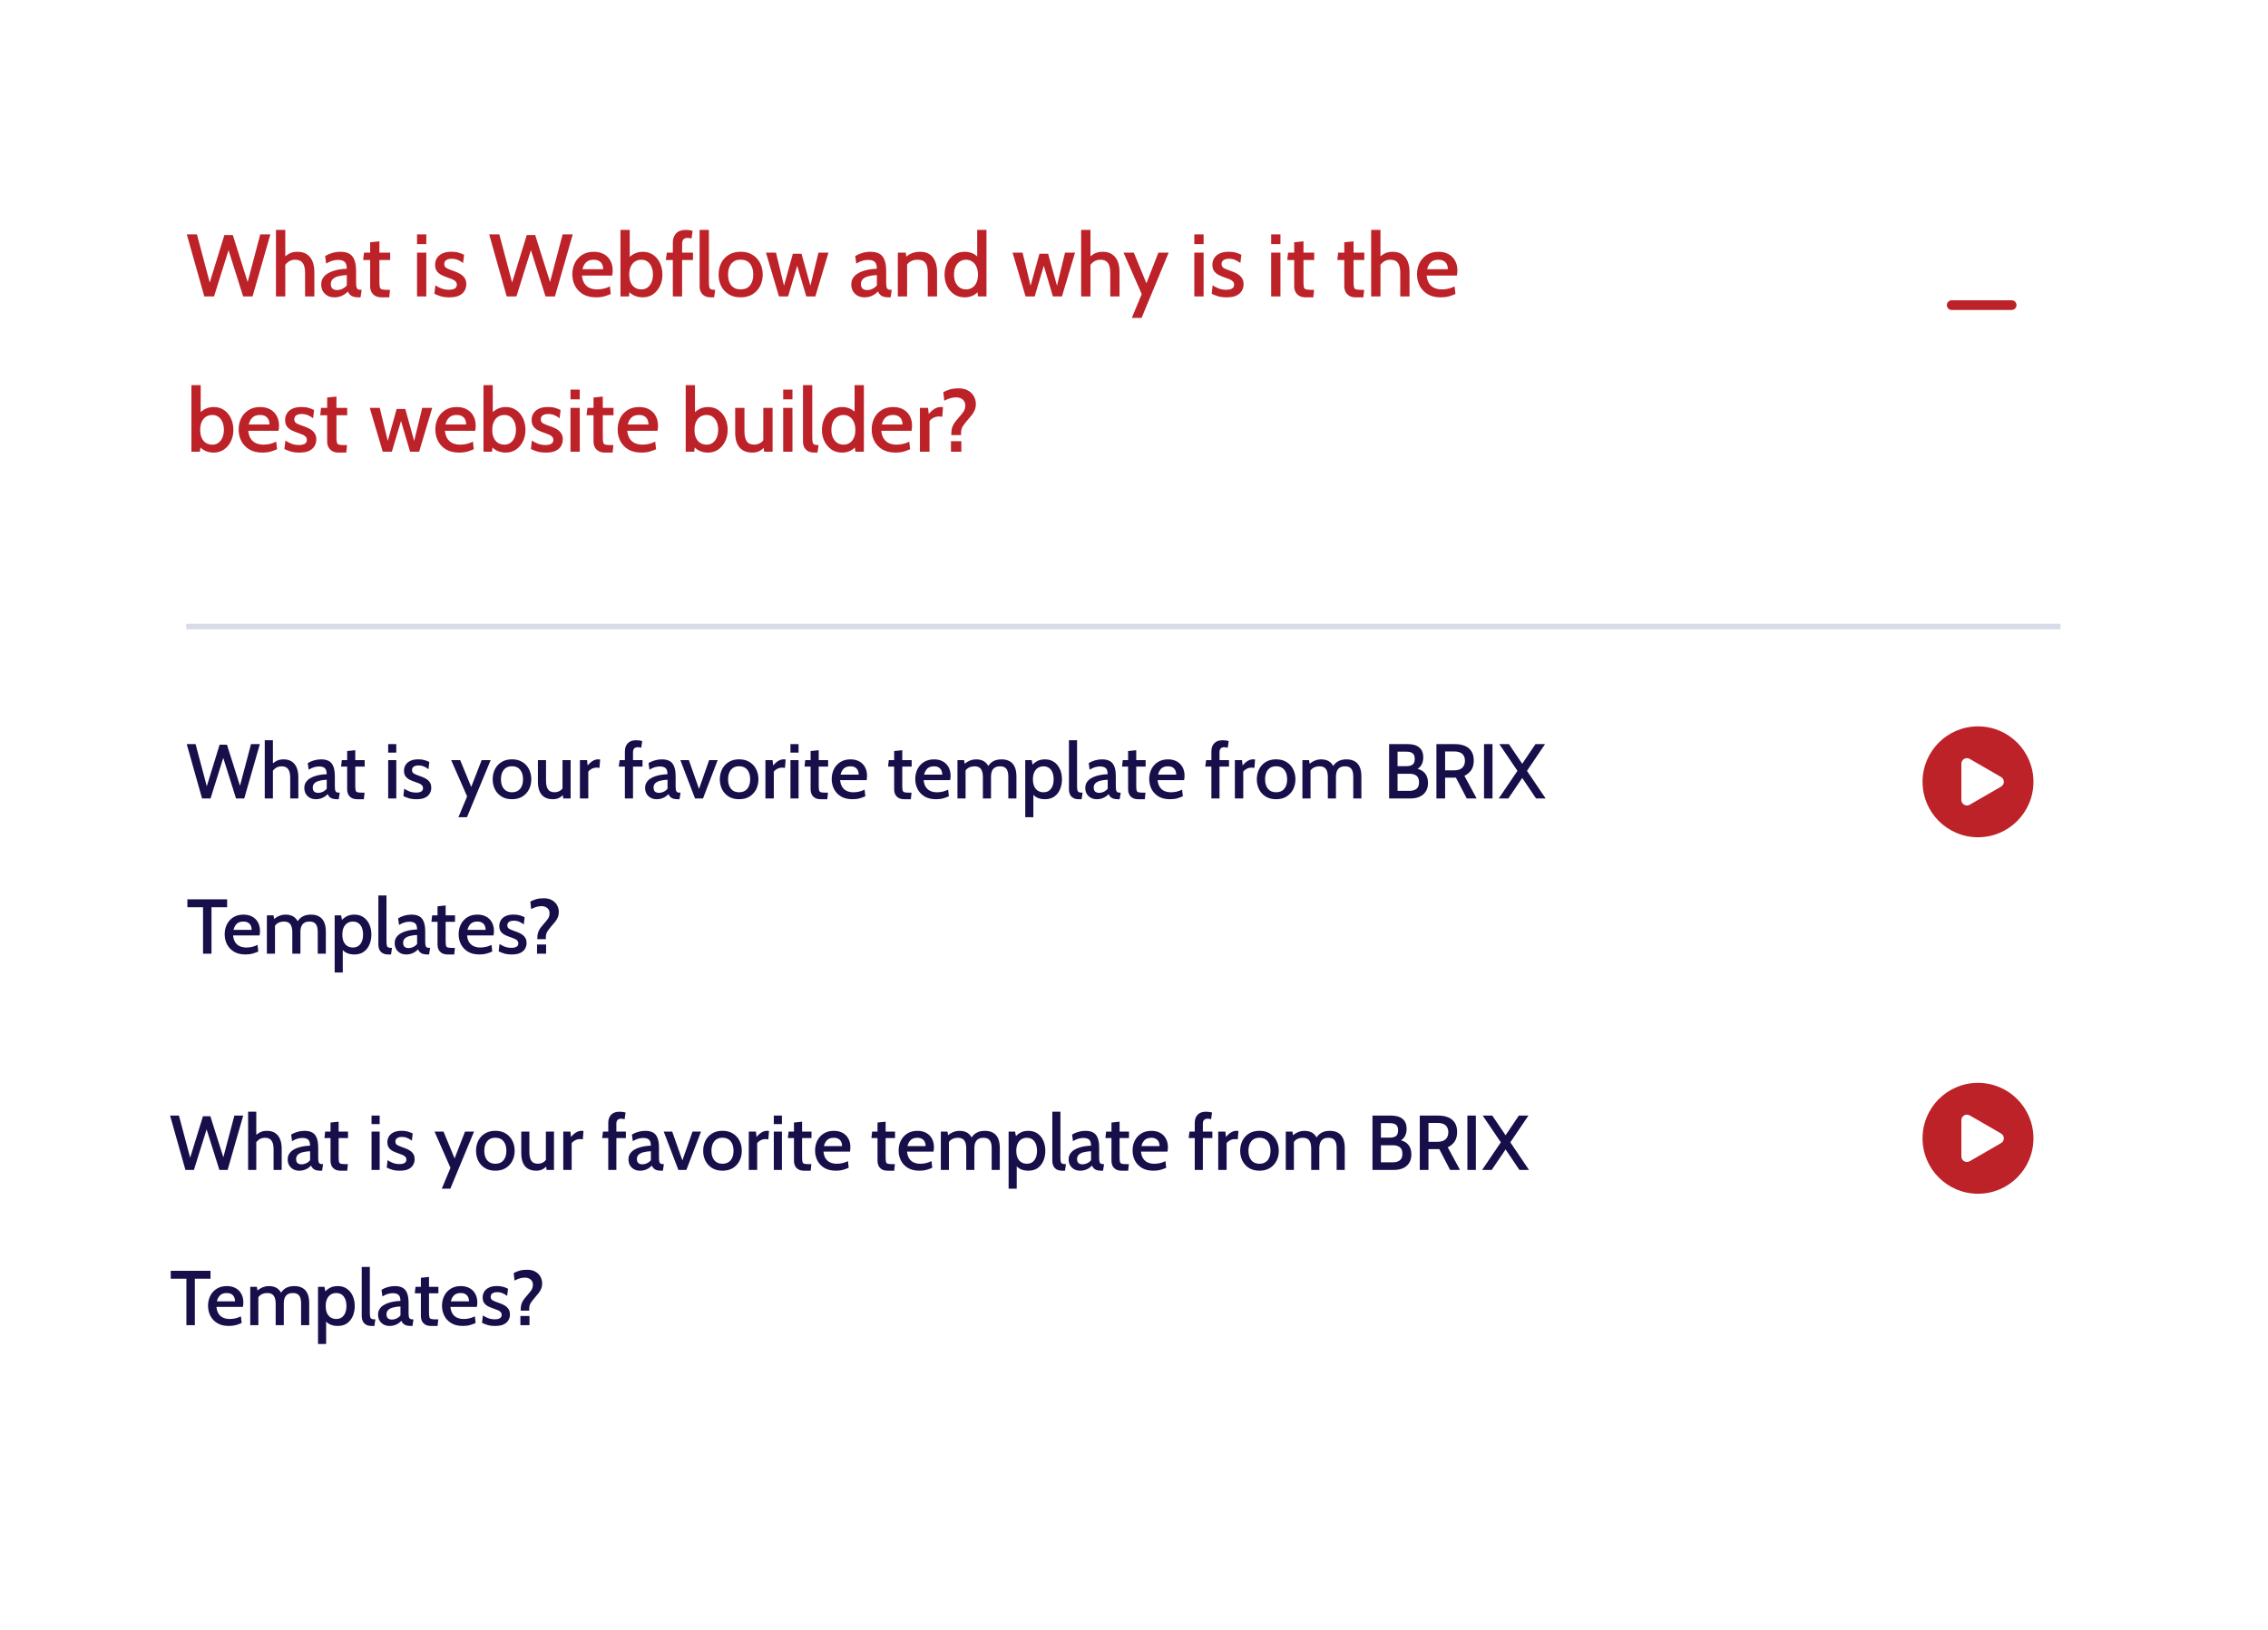 <svg width="409" height="294" viewBox="0 0 409 294" fill="none" xmlns="http://www.w3.org/2000/svg">
<g filter="url(#filter0_d_144_1085)">
<path d="M16.582 18.009C16.582 13.59 20.164 10.009 24.582 10.009H384.582C389 10.009 392.582 13.59 392.582 18.009V264.009C392.582 268.427 389 272.009 384.582 272.009H24.582C20.164 272.009 16.582 268.427 16.582 264.009V18.009Z" fill="white"/>
</g>
<path d="M33.438 211.009L30.673 201.209H32.269L34.292 208.811L36.602 201.321H37.932L40.277 208.734L42.265 201.209H43.861L41.047 211.009H39.563L37.26 203.694L34.971 211.009H33.438ZM44.745 211.009V200.509H46.215V205.206L45.795 205.059C46.103 204.741 46.436 204.48 46.796 204.275C47.16 204.065 47.61 203.96 48.147 203.96C48.749 203.96 49.246 204.095 49.638 204.366C50.03 204.632 50.321 205.005 50.513 205.486C50.704 205.966 50.8 206.524 50.8 207.159V211.009H49.337V207.299C49.337 206.585 49.213 206.06 48.966 205.724C48.718 205.383 48.329 205.213 47.797 205.213C47.372 205.213 47.008 205.32 46.705 205.535C46.406 205.749 46.159 206.036 45.963 206.396L46.215 205.556V211.009H44.745ZM53.962 211.149C53.561 211.149 53.204 211.065 52.891 210.897C52.579 210.724 52.331 210.486 52.149 210.183C51.972 209.879 51.883 209.522 51.883 209.112C51.883 208.72 51.972 208.386 52.149 208.111C52.327 207.831 52.562 207.597 52.856 207.411C53.15 207.224 53.472 207.077 53.822 206.97C54.177 206.858 54.536 206.776 54.9 206.725C55.264 206.673 55.603 206.645 55.915 206.641C55.911 206.095 55.794 205.726 55.565 205.535C55.337 205.339 54.989 205.241 54.522 205.241C54.242 205.241 53.955 205.283 53.661 205.367C53.367 205.446 53.036 205.598 52.667 205.822L52.499 204.632C52.835 204.426 53.211 204.263 53.626 204.142C54.042 204.02 54.471 203.96 54.914 203.96C55.47 203.96 55.929 204.058 56.293 204.254C56.657 204.45 56.93 204.774 57.112 205.227C57.294 205.679 57.385 206.286 57.385 207.047V208.657C57.385 208.993 57.399 209.256 57.427 209.448C57.46 209.634 57.528 209.767 57.63 209.847C57.733 209.926 57.889 209.966 58.099 209.966H58.267L58.085 211.149H57.763C57.418 211.149 57.138 211.111 56.923 211.037C56.713 210.962 56.543 210.857 56.412 210.722C56.282 210.582 56.172 210.416 56.083 210.225C55.836 210.505 55.528 210.729 55.159 210.897C54.795 211.065 54.396 211.149 53.962 211.149ZM54.41 210.001C54.672 210.001 54.94 209.935 55.215 209.805C55.495 209.674 55.731 209.492 55.922 209.259V207.635C55.4 207.658 54.949 207.721 54.571 207.824C54.198 207.922 53.909 208.071 53.703 208.272C53.503 208.472 53.402 208.729 53.402 209.042C53.402 209.378 53.491 209.623 53.668 209.777C53.846 209.926 54.093 210.001 54.41 210.001ZM61.432 211.149C60.998 211.149 60.645 211.065 60.375 210.897C60.109 210.729 59.913 210.514 59.787 210.253C59.665 209.991 59.605 209.716 59.605 209.427V205.262H58.506L58.639 204.093H59.605V202.462L61.068 202.308V204.093H62.762V205.262H61.068V208.685C61.068 209.086 61.091 209.378 61.138 209.56C61.184 209.737 61.299 209.849 61.481 209.896C61.663 209.942 61.952 209.966 62.349 209.966H62.741L62.615 211.149H61.432ZM67.003 211.009V204.093H68.466V211.009H67.003ZM67.003 202.749V201.209H68.466V202.749H67.003ZM72.101 211.149C71.555 211.149 71.088 211.088 70.701 210.967C70.313 210.845 69.994 210.717 69.742 210.582L69.896 209.252C70.134 209.415 70.435 209.574 70.799 209.728C71.167 209.877 71.583 209.952 72.045 209.952C72.446 209.952 72.752 209.886 72.962 209.756C73.176 209.62 73.284 209.422 73.284 209.161C73.284 208.946 73.221 208.773 73.095 208.643C72.969 208.507 72.803 208.395 72.598 208.307C72.392 208.218 72.175 208.136 71.947 208.062C71.587 207.945 71.247 207.81 70.925 207.656C70.607 207.502 70.348 207.296 70.148 207.04C69.952 206.778 69.854 206.433 69.854 206.004C69.854 205.63 69.947 205.287 70.134 204.975C70.32 204.662 70.603 204.415 70.981 204.233C71.363 204.046 71.849 203.953 72.437 203.953C72.885 203.953 73.265 204.002 73.578 204.1C73.895 204.193 74.177 204.305 74.425 204.436L74.271 205.731C74.023 205.539 73.755 205.381 73.466 205.255C73.181 205.124 72.847 205.059 72.465 205.059C72.11 205.059 71.828 205.129 71.618 205.269C71.408 205.404 71.303 205.612 71.303 205.892C71.303 206.19 71.426 206.407 71.674 206.543C71.921 206.678 72.306 206.834 72.829 207.012C73.067 207.091 73.3 207.187 73.529 207.299C73.757 207.406 73.965 207.537 74.152 207.691C74.343 207.845 74.495 208.036 74.607 208.265C74.719 208.493 74.775 208.766 74.775 209.084C74.775 209.448 74.686 209.786 74.509 210.099C74.336 210.411 74.054 210.666 73.662 210.862C73.274 211.053 72.754 211.149 72.101 211.149ZM79.669 214.397L81.237 210.638L78.36 204.093H79.984L81.979 208.937L83.862 204.093H85.486L81.209 214.397H79.669ZM89.326 211.149C88.593 211.149 87.966 210.988 87.443 210.666C86.925 210.339 86.528 209.905 86.253 209.364C85.982 208.818 85.847 208.216 85.847 207.558C85.847 206.895 85.982 206.291 86.253 205.745C86.528 205.199 86.925 204.765 87.443 204.443C87.966 204.116 88.593 203.953 89.326 203.953C90.063 203.953 90.691 204.116 91.209 204.443C91.732 204.765 92.128 205.199 92.399 205.745C92.674 206.291 92.812 206.895 92.812 207.558C92.812 208.216 92.674 208.818 92.399 209.364C92.128 209.905 91.732 210.339 91.209 210.666C90.691 210.988 90.063 211.149 89.326 211.149ZM89.326 209.896C89.97 209.896 90.462 209.686 90.803 209.266C91.148 208.846 91.321 208.276 91.321 207.558C91.321 206.834 91.148 206.26 90.803 205.836C90.462 205.411 89.97 205.199 89.326 205.199C88.691 205.199 88.201 205.411 87.856 205.836C87.511 206.26 87.338 206.834 87.338 207.558C87.338 208.276 87.511 208.846 87.856 209.266C88.201 209.686 88.691 209.896 89.326 209.896ZM96.726 211.149C96.106 211.149 95.595 211.025 95.193 210.778C94.792 210.53 94.493 210.171 94.297 209.7C94.101 209.228 94.003 208.657 94.003 207.985V204.093H95.466V207.782C95.466 208.477 95.583 209.002 95.816 209.357C96.054 209.711 96.442 209.889 96.978 209.889C97.366 209.889 97.709 209.795 98.007 209.609C98.311 209.422 98.535 209.137 98.679 208.755L98.441 209.525V204.093H99.904V211.009H98.574L98.392 209.721L98.742 210.057C98.542 210.393 98.269 210.659 97.923 210.855C97.583 211.051 97.184 211.149 96.726 211.149ZM101.579 211.009V204.093H102.867L102.972 205.059C103.252 204.723 103.551 204.454 103.868 204.254C104.19 204.053 104.538 203.953 104.911 203.953C105.023 203.953 105.128 203.964 105.226 203.988L105.1 205.507C105.021 205.488 104.939 205.474 104.855 205.465C104.776 205.455 104.692 205.451 104.603 205.451C104.267 205.451 103.959 205.528 103.679 205.682C103.404 205.831 103.208 206.001 103.091 206.193V211.009H101.579ZM109.69 211.009V205.262H108.584L108.745 204.093H109.69V202.525C109.69 201.913 109.861 201.426 110.201 201.062C110.547 200.693 111.048 200.509 111.706 200.509C111.935 200.509 112.14 200.523 112.322 200.551C112.504 200.579 112.668 200.618 112.812 200.67L112.637 201.874C112.544 201.841 112.448 201.815 112.35 201.797C112.252 201.778 112.136 201.769 112 201.769C111.739 201.769 111.531 201.841 111.377 201.986C111.228 202.13 111.153 202.371 111.153 202.707V204.093H112.868V205.262H111.153V211.009H109.69ZM115.417 211.149C115.016 211.149 114.659 211.065 114.346 210.897C114.034 210.724 113.786 210.486 113.604 210.183C113.427 209.879 113.338 209.522 113.338 209.112C113.338 208.72 113.427 208.386 113.604 208.111C113.782 207.831 114.017 207.597 114.311 207.411C114.605 207.224 114.927 207.077 115.277 206.97C115.632 206.858 115.991 206.776 116.355 206.725C116.719 206.673 117.058 206.645 117.37 206.641C117.366 206.095 117.249 205.726 117.02 205.535C116.792 205.339 116.444 205.241 115.977 205.241C115.697 205.241 115.41 205.283 115.116 205.367C114.822 205.446 114.491 205.598 114.122 205.822L113.954 204.632C114.29 204.426 114.666 204.263 115.081 204.142C115.497 204.02 115.926 203.96 116.369 203.96C116.925 203.96 117.384 204.058 117.748 204.254C118.112 204.45 118.385 204.774 118.567 205.227C118.749 205.679 118.84 206.286 118.84 207.047V208.657C118.84 208.993 118.854 209.256 118.882 209.448C118.915 209.634 118.983 209.767 119.085 209.847C119.188 209.926 119.344 209.966 119.554 209.966H119.722L119.54 211.149H119.218C118.873 211.149 118.593 211.111 118.378 211.037C118.168 210.962 117.998 210.857 117.867 210.722C117.737 210.582 117.627 210.416 117.538 210.225C117.291 210.505 116.983 210.729 116.614 210.897C116.25 211.065 115.851 211.149 115.417 211.149ZM115.865 210.001C116.127 210.001 116.395 209.935 116.67 209.805C116.95 209.674 117.186 209.492 117.377 209.259V207.635C116.855 207.658 116.404 207.721 116.026 207.824C115.653 207.922 115.364 208.071 115.158 208.272C114.958 208.472 114.857 208.729 114.857 209.042C114.857 209.378 114.946 209.623 115.123 209.777C115.301 209.926 115.548 210.001 115.865 210.001ZM122.337 211.009L119.691 204.093H121.224L123.058 209.294L124.885 204.093H126.418L123.779 211.009H122.337ZM130.287 211.149C129.554 211.149 128.927 210.988 128.404 210.666C127.886 210.339 127.489 209.905 127.214 209.364C126.943 208.818 126.808 208.216 126.808 207.558C126.808 206.895 126.943 206.291 127.214 205.745C127.489 205.199 127.886 204.765 128.404 204.443C128.927 204.116 129.554 203.953 130.287 203.953C131.024 203.953 131.652 204.116 132.17 204.443C132.693 204.765 133.089 205.199 133.36 205.745C133.635 206.291 133.773 206.895 133.773 207.558C133.773 208.216 133.635 208.818 133.36 209.364C133.089 209.905 132.693 210.339 132.17 210.666C131.652 210.988 131.024 211.149 130.287 211.149ZM130.287 209.896C130.931 209.896 131.423 209.686 131.764 209.266C132.109 208.846 132.282 208.276 132.282 207.558C132.282 206.834 132.109 206.26 131.764 205.836C131.423 205.411 130.931 205.199 130.287 205.199C129.652 205.199 129.162 205.411 128.817 205.836C128.472 206.26 128.299 206.834 128.299 207.558C128.299 208.276 128.472 208.846 128.817 209.266C129.162 209.686 129.652 209.896 130.287 209.896ZM135.034 211.009V204.093H136.322L136.427 205.059C136.707 204.723 137.006 204.454 137.323 204.254C137.645 204.053 137.993 203.953 138.366 203.953C138.478 203.953 138.583 203.964 138.681 203.988L138.555 205.507C138.476 205.488 138.394 205.474 138.31 205.465C138.231 205.455 138.147 205.451 138.058 205.451C137.722 205.451 137.414 205.528 137.134 205.682C136.859 205.831 136.663 206.001 136.546 206.193V211.009H135.034ZM139.546 211.009V204.093H141.009V211.009H139.546ZM139.546 202.749V201.209H141.009V202.749H139.546ZM145.008 211.149C144.574 211.149 144.221 211.065 143.951 210.897C143.685 210.729 143.489 210.514 143.363 210.253C143.241 209.991 143.181 209.716 143.181 209.427V205.262H142.082L142.215 204.093H143.181V202.462L144.644 202.308V204.093H146.338V205.262H144.644V208.685C144.644 209.086 144.667 209.378 144.714 209.56C144.76 209.737 144.875 209.849 145.057 209.896C145.239 209.942 145.528 209.966 145.925 209.966H146.317L146.191 211.149H145.008ZM150.739 211.149C149.913 211.149 149.223 210.983 148.667 210.652C148.112 210.316 147.692 209.872 147.407 209.322C147.127 208.766 146.987 208.16 146.987 207.502C146.987 206.862 147.118 206.274 147.379 205.738C147.645 205.201 148.03 204.772 148.534 204.45C149.043 204.123 149.657 203.96 150.375 203.96C150.987 203.96 151.516 204.083 151.964 204.331C152.412 204.578 152.755 204.923 152.993 205.367C153.236 205.81 153.357 206.328 153.357 206.921C153.357 207.042 153.35 207.168 153.336 207.299C153.327 207.429 153.308 207.567 153.28 207.712H148.499C148.56 208.258 148.705 208.692 148.933 209.014C149.162 209.331 149.447 209.557 149.787 209.693C150.128 209.828 150.497 209.896 150.893 209.896C151.248 209.896 151.598 209.856 151.943 209.777C152.289 209.693 152.613 209.574 152.916 209.42L153.049 210.617C152.783 210.743 152.457 210.864 152.069 210.981C151.682 211.093 151.239 211.149 150.739 211.149ZM148.583 206.711H151.859C151.859 206.435 151.808 206.186 151.705 205.962C151.603 205.733 151.439 205.551 151.215 205.416C150.996 205.28 150.711 205.213 150.361 205.213C149.848 205.213 149.449 205.348 149.164 205.619C148.884 205.889 148.691 206.253 148.583 206.711ZM160.074 211.149C159.64 211.149 159.288 211.065 159.017 210.897C158.751 210.729 158.555 210.514 158.429 210.253C158.308 209.991 158.247 209.716 158.247 209.427V205.262H157.148L157.281 204.093H158.247V202.462L159.71 202.308V204.093H161.404V205.262H159.71V208.685C159.71 209.086 159.733 209.378 159.78 209.56C159.827 209.737 159.941 209.849 160.123 209.896C160.305 209.942 160.594 209.966 160.991 209.966H161.383L161.257 211.149H160.074ZM165.806 211.149C164.98 211.149 164.289 210.983 163.734 210.652C163.178 210.316 162.758 209.872 162.474 209.322C162.194 208.766 162.054 208.16 162.054 207.502C162.054 206.862 162.184 206.274 162.446 205.738C162.712 205.201 163.097 204.772 163.601 204.45C164.109 204.123 164.723 203.96 165.442 203.96C166.053 203.96 166.583 204.083 167.031 204.331C167.479 204.578 167.822 204.923 168.06 205.367C168.302 205.81 168.424 206.328 168.424 206.921C168.424 207.042 168.417 207.168 168.403 207.299C168.393 207.429 168.375 207.567 168.347 207.712H163.566C163.626 208.258 163.771 208.692 164 209.014C164.228 209.331 164.513 209.557 164.854 209.693C165.194 209.828 165.563 209.896 165.96 209.896C166.314 209.896 166.664 209.856 167.01 209.777C167.355 209.693 167.679 209.574 167.983 209.42L168.116 210.617C167.85 210.743 167.523 210.864 167.136 210.981C166.748 211.093 166.305 211.149 165.806 211.149ZM163.65 206.711H166.926C166.926 206.435 166.874 206.186 166.772 205.962C166.669 205.733 166.506 205.551 166.282 205.416C166.062 205.28 165.778 205.213 165.428 205.213C164.914 205.213 164.515 205.348 164.231 205.619C163.951 205.889 163.757 206.253 163.65 206.711ZM169.665 211.009V204.093H170.862L171.058 205.283L170.673 205.024C171.032 204.669 171.408 204.403 171.8 204.226C172.192 204.048 172.621 203.96 173.088 203.96C173.443 203.96 173.769 204.016 174.068 204.128C174.367 204.235 174.63 204.41 174.859 204.653C175.092 204.895 175.279 205.217 175.419 205.619L175.041 205.486C175.256 205.01 175.575 204.636 176 204.366C176.429 204.095 176.966 203.96 177.61 203.96C178.212 203.96 178.711 204.079 179.108 204.317C179.509 204.55 179.808 204.895 180.004 205.353C180.2 205.805 180.298 206.363 180.298 207.026V211.009H178.835V207.089C178.835 206.44 178.718 205.966 178.485 205.668C178.256 205.364 177.878 205.213 177.351 205.213C177.02 205.213 176.747 205.266 176.532 205.374C176.317 205.476 176.149 205.619 176.028 205.801C175.911 205.978 175.83 206.176 175.783 206.396C175.736 206.615 175.713 206.839 175.713 207.068V211.009H174.25V207.236C174.25 206.727 174.192 206.326 174.075 206.032C173.958 205.738 173.788 205.528 173.564 205.402C173.34 205.276 173.069 205.213 172.752 205.213C172.313 205.213 171.933 205.311 171.611 205.507C171.294 205.703 171.058 205.997 170.904 206.389L171.128 205.598V211.009H169.665ZM181.888 214.397V204.093H183.05L183.323 205.486L182.903 205.262C183.201 204.865 183.554 204.55 183.96 204.317C184.366 204.079 184.863 203.96 185.451 203.96C186.099 203.96 186.652 204.123 187.11 204.45C187.567 204.772 187.915 205.206 188.153 205.752C188.391 206.293 188.51 206.895 188.51 207.558C188.51 208.216 188.393 208.818 188.16 209.364C187.931 209.905 187.59 210.339 187.138 210.666C186.685 210.988 186.123 211.149 185.451 211.149C184.905 211.149 184.431 211.053 184.03 210.862C183.633 210.666 183.304 210.367 183.043 209.966L183.351 209.679V214.397H181.888ZM185.199 209.896C185.768 209.896 186.211 209.686 186.529 209.266C186.851 208.846 187.012 208.276 187.012 207.558C187.012 206.834 186.851 206.263 186.529 205.843C186.211 205.423 185.768 205.213 185.199 205.213C184.811 205.213 184.473 205.304 184.184 205.486C183.899 205.668 183.675 205.934 183.512 206.284C183.353 206.629 183.274 207.054 183.274 207.558C183.274 208.071 183.353 208.5 183.512 208.846C183.675 209.191 183.899 209.452 184.184 209.63C184.473 209.807 184.811 209.896 185.199 209.896ZM191.554 211.149C191.125 211.149 190.78 211.067 190.518 210.904C190.257 210.74 190.066 210.528 189.944 210.267C189.828 210.001 189.769 209.718 189.769 209.42V200.509H191.232V208.699C191.232 209.081 191.256 209.364 191.302 209.546C191.354 209.723 191.449 209.837 191.589 209.889C191.734 209.94 191.946 209.966 192.226 209.966L192.058 211.149H191.554ZM194.796 211.149C194.395 211.149 194.038 211.065 193.725 210.897C193.413 210.724 193.165 210.486 192.983 210.183C192.806 209.879 192.717 209.522 192.717 209.112C192.717 208.72 192.806 208.386 192.983 208.111C193.161 207.831 193.396 207.597 193.69 207.411C193.984 207.224 194.306 207.077 194.656 206.97C195.011 206.858 195.37 206.776 195.734 206.725C196.098 206.673 196.437 206.645 196.749 206.641C196.745 206.095 196.628 205.726 196.399 205.535C196.171 205.339 195.823 205.241 195.356 205.241C195.076 205.241 194.789 205.283 194.495 205.367C194.201 205.446 193.87 205.598 193.501 205.822L193.333 204.632C193.669 204.426 194.045 204.263 194.46 204.142C194.876 204.02 195.305 203.96 195.748 203.96C196.304 203.96 196.763 204.058 197.127 204.254C197.491 204.45 197.764 204.774 197.946 205.227C198.128 205.679 198.219 206.286 198.219 207.047V208.657C198.219 208.993 198.233 209.256 198.261 209.448C198.294 209.634 198.362 209.767 198.464 209.847C198.567 209.926 198.723 209.966 198.933 209.966H199.101L198.919 211.149H198.597C198.252 211.149 197.972 211.111 197.757 211.037C197.547 210.962 197.377 210.857 197.246 210.722C197.116 210.582 197.006 210.416 196.917 210.225C196.67 210.505 196.362 210.729 195.993 210.897C195.629 211.065 195.23 211.149 194.796 211.149ZM195.244 210.001C195.506 210.001 195.774 209.935 196.049 209.805C196.329 209.674 196.565 209.492 196.756 209.259V207.635C196.234 207.658 195.783 207.721 195.405 207.824C195.032 207.922 194.743 208.071 194.537 208.272C194.337 208.472 194.236 208.729 194.236 209.042C194.236 209.378 194.325 209.623 194.502 209.777C194.68 209.926 194.927 210.001 195.244 210.001ZM202.266 211.149C201.832 211.149 201.479 211.065 201.209 210.897C200.943 210.729 200.747 210.514 200.621 210.253C200.499 209.991 200.439 209.716 200.439 209.427V205.262H199.34L199.473 204.093H200.439V202.462L201.902 202.308V204.093H203.596V205.262H201.902V208.685C201.902 209.086 201.925 209.378 201.972 209.56C202.018 209.737 202.133 209.849 202.315 209.896C202.497 209.942 202.786 209.966 203.183 209.966H203.575L203.449 211.149H202.266ZM207.997 211.149C207.171 211.149 206.48 210.983 205.925 210.652C205.37 210.316 204.95 209.872 204.665 209.322C204.385 208.766 204.245 208.16 204.245 207.502C204.245 206.862 204.376 206.274 204.637 205.738C204.903 205.201 205.288 204.772 205.792 204.45C206.301 204.123 206.914 203.96 207.633 203.96C208.244 203.96 208.774 204.083 209.222 204.331C209.67 204.578 210.013 204.923 210.251 205.367C210.494 205.81 210.615 206.328 210.615 206.921C210.615 207.042 210.608 207.168 210.594 207.299C210.585 207.429 210.566 207.567 210.538 207.712H205.757C205.818 208.258 205.962 208.692 206.191 209.014C206.42 209.331 206.704 209.557 207.045 209.693C207.386 209.828 207.754 209.896 208.151 209.896C208.506 209.896 208.856 209.856 209.201 209.777C209.546 209.693 209.871 209.574 210.174 209.42L210.307 210.617C210.041 210.743 209.714 210.864 209.327 210.981C208.94 211.093 208.496 211.149 207.997 211.149ZM205.841 206.711H209.117C209.117 206.435 209.066 206.186 208.963 205.962C208.86 205.733 208.697 205.551 208.473 205.416C208.254 205.28 207.969 205.213 207.619 205.213C207.106 205.213 206.707 205.348 206.422 205.619C206.142 205.889 205.948 206.253 205.841 206.711ZM215.456 211.009V205.262H214.35L214.511 204.093H215.456V202.525C215.456 201.913 215.626 201.426 215.967 201.062C216.312 200.693 216.814 200.509 217.472 200.509C217.701 200.509 217.906 200.523 218.088 200.551C218.27 200.579 218.433 200.618 218.578 200.67L218.403 201.874C218.31 201.841 218.214 201.815 218.116 201.797C218.018 201.778 217.901 201.769 217.766 201.769C217.505 201.769 217.297 201.841 217.143 201.986C216.994 202.13 216.919 202.371 216.919 202.707V204.093H218.634V205.262H216.919V211.009H215.456ZM219.69 211.009V204.093H220.978L221.083 205.059C221.363 204.723 221.662 204.454 221.979 204.254C222.301 204.053 222.649 203.953 223.022 203.953C223.134 203.953 223.239 203.964 223.337 203.988L223.211 205.507C223.132 205.488 223.05 205.474 222.966 205.465C222.887 205.455 222.803 205.451 222.714 205.451C222.378 205.451 222.07 205.528 221.79 205.682C221.515 205.831 221.319 206.001 221.202 206.193V211.009H219.69ZM227.125 211.149C226.392 211.149 225.764 210.988 225.242 210.666C224.724 210.339 224.327 209.905 224.052 209.364C223.781 208.818 223.646 208.216 223.646 207.558C223.646 206.895 223.781 206.291 224.052 205.745C224.327 205.199 224.724 204.765 225.242 204.443C225.764 204.116 226.392 203.953 227.125 203.953C227.862 203.953 228.49 204.116 229.008 204.443C229.53 204.765 229.927 205.199 230.198 205.745C230.473 206.291 230.611 206.895 230.611 207.558C230.611 208.216 230.473 208.818 230.198 209.364C229.927 209.905 229.53 210.339 229.008 210.666C228.49 210.988 227.862 211.149 227.125 211.149ZM227.125 209.896C227.769 209.896 228.261 209.686 228.602 209.266C228.947 208.846 229.12 208.276 229.12 207.558C229.12 206.834 228.947 206.26 228.602 205.836C228.261 205.411 227.769 205.199 227.125 205.199C226.49 205.199 226 205.411 225.655 205.836C225.309 206.26 225.137 206.834 225.137 207.558C225.137 208.276 225.309 208.846 225.655 209.266C226 209.686 226.49 209.896 227.125 209.896ZM231.872 211.009V204.093H233.069L233.265 205.283L232.88 205.024C233.239 204.669 233.615 204.403 234.007 204.226C234.399 204.048 234.828 203.96 235.295 203.96C235.65 203.96 235.976 204.016 236.275 204.128C236.574 204.235 236.837 204.41 237.066 204.653C237.299 204.895 237.486 205.217 237.626 205.619L237.248 205.486C237.463 205.01 237.782 204.636 238.207 204.366C238.636 204.095 239.173 203.96 239.817 203.96C240.419 203.96 240.918 204.079 241.315 204.317C241.716 204.55 242.015 204.895 242.211 205.353C242.407 205.805 242.505 206.363 242.505 207.026V211.009H241.042V207.089C241.042 206.44 240.925 205.966 240.692 205.668C240.463 205.364 240.085 205.213 239.558 205.213C239.227 205.213 238.954 205.266 238.739 205.374C238.524 205.476 238.356 205.619 238.235 205.801C238.118 205.978 238.037 206.176 237.99 206.396C237.943 206.615 237.92 206.839 237.92 207.068V211.009H236.457V207.236C236.457 206.727 236.399 206.326 236.282 206.032C236.165 205.738 235.995 205.528 235.771 205.402C235.547 205.276 235.276 205.213 234.959 205.213C234.52 205.213 234.14 205.311 233.818 205.507C233.501 205.703 233.265 205.997 233.111 206.389L233.335 205.598V211.009H231.872ZM247.505 211.009V201.209H250.858C251.764 201.209 252.457 201.409 252.937 201.811C253.423 202.207 253.665 202.8 253.665 203.589C253.665 204.149 253.542 204.629 253.294 205.031C253.047 205.432 252.676 205.707 252.181 205.857L252.3 205.584C253.024 205.719 253.574 206.006 253.952 206.445C254.33 206.883 254.519 207.474 254.519 208.216C254.519 209.084 254.239 209.767 253.679 210.267C253.119 210.761 252.349 211.009 251.369 211.009H247.505ZM249.031 209.637H251.194C251.712 209.637 252.125 209.518 252.433 209.28C252.746 209.037 252.902 208.647 252.902 208.111C252.902 207.527 252.741 207.124 252.419 206.9C252.102 206.671 251.694 206.557 251.194 206.557H249.031V209.637ZM249.031 205.185H250.648C251.106 205.185 251.465 205.094 251.726 204.912C251.992 204.725 252.125 204.382 252.125 203.883C252.125 203.379 251.992 203.036 251.726 202.854C251.465 202.667 251.106 202.574 250.648 202.574H249.031V205.185ZM256.037 211.009V201.209H259.39C260.071 201.209 260.664 201.316 261.168 201.531C261.676 201.741 262.071 202.065 262.351 202.504C262.631 202.942 262.771 203.502 262.771 204.184C262.771 204.874 262.621 205.441 262.323 205.885C262.029 206.323 261.616 206.671 261.084 206.928L263.289 211.009H261.504L259.558 207.264C259.544 207.264 259.532 207.264 259.523 207.264C259.513 207.264 259.502 207.264 259.488 207.264H257.605V211.009H256.037ZM257.605 205.941H259.18C259.875 205.941 260.381 205.784 260.699 205.472C261.021 205.159 261.182 204.744 261.182 204.226C261.182 203.689 261.023 203.274 260.706 202.98C260.388 202.681 259.889 202.532 259.208 202.532H257.605V205.941ZM264.622 211.009V201.209H266.148V211.009H264.622ZM267.277 211.009L270.651 206.032L267.382 201.209H269.111L271.512 204.758L273.899 201.209H275.628L272.366 206.032L275.733 211.009H274.004L271.512 207.313L269.006 211.009H267.277ZM33.613 239.009V230.637H30.792V229.209H37.96V230.637H35.139V239.009H33.613ZM41.269 239.149C40.443 239.149 39.752 238.983 39.197 238.652C38.641 238.316 38.221 237.872 37.937 237.322C37.657 236.766 37.517 236.16 37.517 235.502C37.517 234.862 37.647 234.274 37.908 233.738C38.175 233.201 38.559 232.772 39.063 232.45C39.572 232.123 40.186 231.96 40.904 231.96C41.516 231.96 42.045 232.083 42.493 232.331C42.941 232.578 43.285 232.923 43.523 233.367C43.765 233.81 43.886 234.328 43.886 234.921C43.886 235.042 43.88 235.168 43.865 235.299C43.856 235.429 43.837 235.567 43.809 235.712H39.029C39.089 236.258 39.234 236.692 39.462 237.014C39.691 237.331 39.976 237.557 40.316 237.693C40.657 237.828 41.026 237.896 41.422 237.896C41.777 237.896 42.127 237.856 42.472 237.777C42.818 237.693 43.142 237.574 43.446 237.42L43.578 238.617C43.312 238.743 42.986 238.864 42.599 238.981C42.211 239.093 41.768 239.149 41.269 239.149ZM39.112 234.711H42.389C42.389 234.435 42.337 234.186 42.234 233.962C42.132 233.733 41.968 233.551 41.745 233.416C41.525 233.28 41.24 233.213 40.891 233.213C40.377 233.213 39.978 233.348 39.694 233.619C39.413 233.889 39.22 234.253 39.112 234.711ZM45.128 239.009V232.093H46.325L46.521 233.283L46.136 233.024C46.495 232.669 46.871 232.403 47.263 232.226C47.655 232.048 48.084 231.96 48.551 231.96C48.906 231.96 49.232 232.016 49.531 232.128C49.83 232.235 50.093 232.41 50.322 232.653C50.555 232.895 50.742 233.217 50.882 233.619L50.504 233.486C50.719 233.01 51.038 232.636 51.463 232.366C51.892 232.095 52.429 231.96 53.073 231.96C53.675 231.96 54.174 232.079 54.571 232.317C54.972 232.55 55.271 232.895 55.467 233.353C55.663 233.805 55.761 234.363 55.761 235.026V239.009H54.298V235.089C54.298 234.44 54.181 233.966 53.948 233.668C53.719 233.364 53.341 233.213 52.814 233.213C52.483 233.213 52.21 233.266 51.995 233.374C51.78 233.476 51.612 233.619 51.491 233.801C51.374 233.978 51.293 234.176 51.246 234.396C51.199 234.615 51.176 234.839 51.176 235.068V239.009H49.713V235.236C49.713 234.727 49.655 234.326 49.538 234.032C49.421 233.738 49.251 233.528 49.027 233.402C48.803 233.276 48.532 233.213 48.215 233.213C47.776 233.213 47.396 233.311 47.074 233.507C46.757 233.703 46.521 233.997 46.367 234.389L46.591 233.598V239.009H45.128ZM57.351 242.397V232.093H58.513L58.786 233.486L58.366 233.262C58.664 232.865 59.017 232.55 59.423 232.317C59.829 232.079 60.326 231.96 60.914 231.96C61.562 231.96 62.115 232.123 62.573 232.45C63.03 232.772 63.378 233.206 63.616 233.752C63.854 234.293 63.973 234.895 63.973 235.558C63.973 236.216 63.856 236.818 63.623 237.364C63.394 237.905 63.053 238.339 62.601 238.666C62.148 238.988 61.586 239.149 60.914 239.149C60.368 239.149 59.894 239.053 59.493 238.862C59.096 238.666 58.767 238.367 58.506 237.966L58.814 237.679V242.397H57.351ZM60.662 237.896C61.231 237.896 61.674 237.686 61.992 237.266C62.314 236.846 62.475 236.276 62.475 235.558C62.475 234.834 62.314 234.263 61.992 233.843C61.674 233.423 61.231 233.213 60.662 233.213C60.274 233.213 59.936 233.304 59.647 233.486C59.362 233.668 59.138 233.934 58.975 234.284C58.816 234.629 58.737 235.054 58.737 235.558C58.737 236.071 58.816 236.5 58.975 236.846C59.138 237.191 59.362 237.452 59.647 237.63C59.936 237.807 60.274 237.896 60.662 237.896ZM67.017 239.149C66.588 239.149 66.243 239.067 65.981 238.904C65.72 238.74 65.529 238.528 65.407 238.267C65.291 238.001 65.232 237.718 65.232 237.42V228.509H66.695V236.699C66.695 237.081 66.719 237.364 66.765 237.546C66.817 237.723 66.912 237.837 67.052 237.889C67.197 237.94 67.409 237.966 67.689 237.966L67.521 239.149H67.017ZM70.259 239.149C69.858 239.149 69.501 239.065 69.188 238.897C68.876 238.724 68.628 238.486 68.446 238.183C68.269 237.879 68.18 237.522 68.18 237.112C68.18 236.72 68.269 236.386 68.446 236.111C68.624 235.831 68.859 235.597 69.153 235.411C69.447 235.224 69.769 235.077 70.119 234.97C70.474 234.858 70.833 234.776 71.197 234.725C71.561 234.673 71.9 234.645 72.212 234.641C72.208 234.095 72.091 233.726 71.862 233.535C71.634 233.339 71.286 233.241 70.819 233.241C70.539 233.241 70.252 233.283 69.958 233.367C69.664 233.446 69.333 233.598 68.964 233.822L68.796 232.632C69.132 232.426 69.508 232.263 69.923 232.142C70.339 232.02 70.768 231.96 71.211 231.96C71.767 231.96 72.226 232.058 72.59 232.254C72.954 232.45 73.227 232.774 73.409 233.227C73.591 233.679 73.682 234.286 73.682 235.047V236.657C73.682 236.993 73.696 237.256 73.724 237.448C73.757 237.634 73.825 237.767 73.927 237.847C74.03 237.926 74.186 237.966 74.396 237.966H74.564L74.382 239.149H74.06C73.715 239.149 73.435 239.111 73.22 239.037C73.01 238.962 72.84 238.857 72.709 238.722C72.579 238.582 72.469 238.416 72.38 238.225C72.133 238.505 71.825 238.729 71.456 238.897C71.092 239.065 70.693 239.149 70.259 239.149ZM70.707 238.001C70.969 238.001 71.237 237.935 71.512 237.805C71.792 237.674 72.028 237.492 72.219 237.259V235.635C71.697 235.658 71.246 235.721 70.868 235.824C70.495 235.922 70.206 236.071 70 236.272C69.8 236.472 69.699 236.729 69.699 237.042C69.699 237.378 69.788 237.623 69.965 237.777C70.143 237.926 70.39 238.001 70.707 238.001ZM77.728 239.149C77.294 239.149 76.942 239.065 76.671 238.897C76.406 238.729 76.21 238.514 76.084 238.253C75.962 237.991 75.901 237.716 75.901 237.427V233.262H74.802L74.936 232.093H75.901V230.462L77.365 230.308V232.093H79.058V233.262H77.365V236.685C77.365 237.086 77.388 237.378 77.434 237.56C77.481 237.737 77.596 237.849 77.778 237.896C77.96 237.942 78.249 237.966 78.645 237.966H79.037L78.912 239.149H77.728ZM83.46 239.149C82.634 239.149 81.943 238.983 81.388 238.652C80.833 238.316 80.413 237.872 80.128 237.322C79.848 236.766 79.708 236.16 79.708 235.502C79.708 234.862 79.839 234.274 80.1 233.738C80.366 233.201 80.751 232.772 81.255 232.45C81.764 232.123 82.377 231.96 83.096 231.96C83.707 231.96 84.237 232.083 84.685 232.331C85.133 232.578 85.476 232.923 85.714 233.367C85.957 233.81 86.078 234.328 86.078 234.921C86.078 235.042 86.071 235.168 86.057 235.299C86.048 235.429 86.029 235.567 86.001 235.712H81.22C81.281 236.258 81.425 236.692 81.654 237.014C81.883 237.331 82.167 237.557 82.508 237.693C82.849 237.828 83.217 237.896 83.614 237.896C83.969 237.896 84.319 237.856 84.664 237.777C85.009 237.693 85.334 237.574 85.637 237.42L85.77 238.617C85.504 238.743 85.177 238.864 84.79 238.981C84.403 239.093 83.959 239.149 83.46 239.149ZM81.304 234.711H84.58C84.58 234.435 84.529 234.186 84.426 233.962C84.323 233.733 84.16 233.551 83.936 233.416C83.717 233.28 83.432 233.213 83.082 233.213C82.569 233.213 82.17 233.348 81.885 233.619C81.605 233.889 81.411 234.253 81.304 234.711ZM89.286 239.149C88.74 239.149 88.274 239.088 87.886 238.967C87.499 238.845 87.179 238.717 86.927 238.582L87.081 237.252C87.319 237.415 87.62 237.574 87.984 237.728C88.353 237.877 88.768 237.952 89.23 237.952C89.632 237.952 89.937 237.886 90.147 237.756C90.362 237.62 90.469 237.422 90.469 237.161C90.469 236.946 90.406 236.773 90.28 236.643C90.154 236.507 89.989 236.395 89.783 236.307C89.578 236.218 89.361 236.136 89.132 236.062C88.773 235.945 88.432 235.81 88.11 235.656C87.793 235.502 87.534 235.296 87.333 235.04C87.137 234.778 87.039 234.433 87.039 234.004C87.039 233.63 87.133 233.287 87.319 232.975C87.506 232.662 87.788 232.415 88.166 232.233C88.549 232.046 89.034 231.953 89.622 231.953C90.07 231.953 90.451 232.002 90.763 232.1C91.081 232.193 91.363 232.305 91.61 232.436L91.456 233.731C91.209 233.539 90.941 233.381 90.651 233.255C90.367 233.124 90.033 233.059 89.65 233.059C89.296 233.059 89.013 233.129 88.803 233.269C88.593 233.404 88.488 233.612 88.488 233.892C88.488 234.19 88.612 234.407 88.859 234.543C89.107 234.678 89.492 234.834 90.014 235.012C90.252 235.091 90.486 235.187 90.714 235.299C90.943 235.406 91.151 235.537 91.337 235.691C91.529 235.845 91.68 236.036 91.792 236.265C91.904 236.493 91.96 236.766 91.96 237.084C91.96 237.448 91.872 237.786 91.694 238.099C91.522 238.411 91.239 238.666 90.847 238.862C90.46 239.053 89.94 239.149 89.286 239.149ZM93.902 236.391V236.132C93.902 235.744 93.956 235.406 94.063 235.117C94.175 234.823 94.317 234.559 94.49 234.326C94.667 234.092 94.854 233.866 95.05 233.647C95.377 233.283 95.633 232.965 95.82 232.695C96.007 232.424 96.1 232.097 96.1 231.715C96.1 231.43 96.035 231.194 95.904 231.008C95.773 230.816 95.601 230.674 95.386 230.581C95.171 230.483 94.938 230.434 94.686 230.434C94.322 230.434 93.986 230.485 93.678 230.588C93.375 230.686 93.078 230.812 92.789 230.966L92.635 229.615C92.952 229.437 93.302 229.293 93.685 229.181C94.068 229.069 94.523 229.013 95.05 229.013C95.633 229.013 96.126 229.125 96.527 229.349C96.933 229.573 97.241 229.874 97.451 230.252C97.666 230.625 97.773 231.038 97.773 231.491C97.773 231.841 97.715 232.153 97.598 232.429C97.486 232.704 97.334 232.965 97.143 233.213C96.956 233.455 96.749 233.703 96.52 233.955C96.24 234.272 95.988 234.592 95.764 234.914C95.545 235.236 95.435 235.614 95.435 236.048V236.391H93.902ZM93.846 239.009V237.35H95.484V239.009H93.846Z" fill="#170F49"/>
<path d="M36.438 144.009L33.673 134.209H35.269L37.292 141.811L39.602 134.321H40.932L43.277 141.734L45.265 134.209H46.861L44.047 144.009H42.563L40.26 136.694L37.971 144.009H36.438ZM47.745 144.009V133.509H49.215V138.206L48.795 138.059C49.103 137.741 49.436 137.48 49.796 137.275C50.16 137.065 50.61 136.96 51.147 136.96C51.749 136.96 52.246 137.095 52.638 137.366C53.03 137.632 53.321 138.005 53.513 138.486C53.704 138.966 53.8 139.524 53.8 140.159V144.009H52.337V140.299C52.337 139.585 52.213 139.06 51.966 138.724C51.718 138.383 51.329 138.213 50.797 138.213C50.372 138.213 50.008 138.32 49.705 138.535C49.406 138.749 49.159 139.036 48.963 139.396L49.215 138.556V144.009H47.745ZM56.962 144.149C56.561 144.149 56.204 144.065 55.891 143.897C55.579 143.724 55.331 143.486 55.149 143.183C54.972 142.879 54.883 142.522 54.883 142.112C54.883 141.72 54.972 141.386 55.149 141.111C55.327 140.831 55.562 140.597 55.856 140.411C56.15 140.224 56.472 140.077 56.822 139.97C57.177 139.858 57.536 139.776 57.9 139.725C58.264 139.673 58.603 139.645 58.915 139.641C58.911 139.095 58.794 138.726 58.565 138.535C58.337 138.339 57.989 138.241 57.522 138.241C57.242 138.241 56.955 138.283 56.661 138.367C56.367 138.446 56.036 138.598 55.667 138.822L55.499 137.632C55.835 137.426 56.211 137.263 56.626 137.142C57.042 137.02 57.471 136.96 57.914 136.96C58.47 136.96 58.929 137.058 59.293 137.254C59.657 137.45 59.93 137.774 60.112 138.227C60.294 138.679 60.385 139.286 60.385 140.047V141.657C60.385 141.993 60.399 142.256 60.427 142.448C60.46 142.634 60.528 142.767 60.63 142.847C60.733 142.926 60.889 142.966 61.099 142.966H61.267L61.085 144.149H60.763C60.418 144.149 60.138 144.111 59.923 144.037C59.713 143.962 59.543 143.857 59.412 143.722C59.282 143.582 59.172 143.416 59.083 143.225C58.836 143.505 58.528 143.729 58.159 143.897C57.795 144.065 57.396 144.149 56.962 144.149ZM57.41 143.001C57.672 143.001 57.94 142.935 58.215 142.805C58.495 142.674 58.731 142.492 58.922 142.259V140.635C58.4 140.658 57.949 140.721 57.571 140.824C57.198 140.922 56.909 141.071 56.703 141.272C56.503 141.472 56.402 141.729 56.402 142.042C56.402 142.378 56.491 142.623 56.668 142.777C56.846 142.926 57.093 143.001 57.41 143.001ZM64.432 144.149C63.998 144.149 63.645 144.065 63.375 143.897C63.109 143.729 62.913 143.514 62.787 143.253C62.665 142.991 62.605 142.716 62.605 142.427V138.262H61.506L61.639 137.093H62.605V135.462L64.068 135.308V137.093H65.762V138.262H64.068V141.685C64.068 142.086 64.091 142.378 64.138 142.56C64.184 142.737 64.299 142.849 64.481 142.896C64.663 142.942 64.952 142.966 65.349 142.966H65.741L65.615 144.149H64.432ZM70.003 144.009V137.093H71.466V144.009H70.003ZM70.003 135.749V134.209H71.466V135.749H70.003ZM75.101 144.149C74.555 144.149 74.088 144.088 73.701 143.967C73.313 143.845 72.994 143.717 72.742 143.582L72.896 142.252C73.134 142.415 73.435 142.574 73.799 142.728C74.167 142.877 74.583 142.952 75.045 142.952C75.446 142.952 75.752 142.886 75.962 142.756C76.176 142.62 76.284 142.422 76.284 142.161C76.284 141.946 76.221 141.773 76.095 141.643C75.969 141.507 75.803 141.395 75.598 141.307C75.392 141.218 75.175 141.136 74.947 141.062C74.587 140.945 74.247 140.81 73.925 140.656C73.607 140.502 73.348 140.296 73.148 140.04C72.952 139.778 72.854 139.433 72.854 139.004C72.854 138.63 72.947 138.287 73.134 137.975C73.32 137.662 73.603 137.415 73.981 137.233C74.363 137.046 74.849 136.953 75.437 136.953C75.885 136.953 76.265 137.002 76.578 137.1C76.895 137.193 77.177 137.305 77.425 137.436L77.271 138.731C77.023 138.539 76.755 138.381 76.466 138.255C76.181 138.124 75.847 138.059 75.465 138.059C75.11 138.059 74.828 138.129 74.618 138.269C74.408 138.404 74.303 138.612 74.303 138.892C74.303 139.19 74.426 139.407 74.674 139.543C74.921 139.678 75.306 139.834 75.829 140.012C76.067 140.091 76.3 140.187 76.529 140.299C76.757 140.406 76.965 140.537 77.152 140.691C77.343 140.845 77.495 141.036 77.607 141.265C77.719 141.493 77.775 141.766 77.775 142.084C77.775 142.448 77.686 142.786 77.509 143.099C77.336 143.411 77.054 143.666 76.662 143.862C76.274 144.053 75.754 144.149 75.101 144.149ZM82.669 147.397L84.237 143.638L81.36 137.093H82.984L84.979 141.937L86.862 137.093H88.486L84.209 147.397H82.669ZM92.326 144.149C91.593 144.149 90.966 143.988 90.443 143.666C89.925 143.339 89.528 142.905 89.253 142.364C88.982 141.818 88.847 141.216 88.847 140.558C88.847 139.895 88.982 139.291 89.253 138.745C89.528 138.199 89.925 137.765 90.443 137.443C90.966 137.116 91.593 136.953 92.326 136.953C93.063 136.953 93.691 137.116 94.209 137.443C94.732 137.765 95.128 138.199 95.399 138.745C95.674 139.291 95.812 139.895 95.812 140.558C95.812 141.216 95.674 141.818 95.399 142.364C95.128 142.905 94.732 143.339 94.209 143.666C93.691 143.988 93.063 144.149 92.326 144.149ZM92.326 142.896C92.97 142.896 93.462 142.686 93.803 142.266C94.148 141.846 94.321 141.276 94.321 140.558C94.321 139.834 94.148 139.26 93.803 138.836C93.462 138.411 92.97 138.199 92.326 138.199C91.691 138.199 91.201 138.411 90.856 138.836C90.511 139.26 90.338 139.834 90.338 140.558C90.338 141.276 90.511 141.846 90.856 142.266C91.201 142.686 91.691 142.896 92.326 142.896ZM99.726 144.149C99.106 144.149 98.595 144.025 98.193 143.778C97.792 143.53 97.493 143.171 97.297 142.7C97.101 142.228 97.003 141.657 97.003 140.985V137.093H98.466V140.782C98.466 141.477 98.583 142.002 98.816 142.357C99.054 142.711 99.442 142.889 99.978 142.889C100.366 142.889 100.709 142.795 101.007 142.609C101.311 142.422 101.535 142.137 101.679 141.755L101.441 142.525V137.093H102.904V144.009H101.574L101.392 142.721L101.742 143.057C101.542 143.393 101.269 143.659 100.923 143.855C100.583 144.051 100.184 144.149 99.726 144.149ZM104.579 144.009V137.093H105.867L105.972 138.059C106.252 137.723 106.551 137.454 106.868 137.254C107.19 137.053 107.538 136.953 107.911 136.953C108.023 136.953 108.128 136.964 108.226 136.988L108.1 138.507C108.021 138.488 107.939 138.474 107.855 138.465C107.776 138.455 107.692 138.451 107.603 138.451C107.267 138.451 106.959 138.528 106.679 138.682C106.404 138.831 106.208 139.001 106.091 139.193V144.009H104.579ZM112.69 144.009V138.262H111.584L111.745 137.093H112.69V135.525C112.69 134.913 112.861 134.426 113.201 134.062C113.547 133.693 114.048 133.509 114.706 133.509C114.935 133.509 115.14 133.523 115.322 133.551C115.504 133.579 115.668 133.618 115.812 133.67L115.637 134.874C115.544 134.841 115.448 134.815 115.35 134.797C115.252 134.778 115.136 134.769 115 134.769C114.739 134.769 114.531 134.841 114.377 134.986C114.228 135.13 114.153 135.371 114.153 135.707V137.093H115.868V138.262H114.153V144.009H112.69ZM118.417 144.149C118.016 144.149 117.659 144.065 117.346 143.897C117.034 143.724 116.786 143.486 116.604 143.183C116.427 142.879 116.338 142.522 116.338 142.112C116.338 141.72 116.427 141.386 116.604 141.111C116.782 140.831 117.017 140.597 117.311 140.411C117.605 140.224 117.927 140.077 118.277 139.97C118.632 139.858 118.991 139.776 119.355 139.725C119.719 139.673 120.058 139.645 120.37 139.641C120.366 139.095 120.249 138.726 120.02 138.535C119.792 138.339 119.444 138.241 118.977 138.241C118.697 138.241 118.41 138.283 118.116 138.367C117.822 138.446 117.491 138.598 117.122 138.822L116.954 137.632C117.29 137.426 117.666 137.263 118.081 137.142C118.497 137.02 118.926 136.96 119.369 136.96C119.925 136.96 120.384 137.058 120.748 137.254C121.112 137.45 121.385 137.774 121.567 138.227C121.749 138.679 121.84 139.286 121.84 140.047V141.657C121.84 141.993 121.854 142.256 121.882 142.448C121.915 142.634 121.983 142.767 122.085 142.847C122.188 142.926 122.344 142.966 122.554 142.966H122.722L122.54 144.149H122.218C121.873 144.149 121.593 144.111 121.378 144.037C121.168 143.962 120.998 143.857 120.867 143.722C120.737 143.582 120.627 143.416 120.538 143.225C120.291 143.505 119.983 143.729 119.614 143.897C119.25 144.065 118.851 144.149 118.417 144.149ZM118.865 143.001C119.127 143.001 119.395 142.935 119.67 142.805C119.95 142.674 120.186 142.492 120.377 142.259V140.635C119.855 140.658 119.404 140.721 119.026 140.824C118.653 140.922 118.364 141.071 118.158 141.272C117.958 141.472 117.857 141.729 117.857 142.042C117.857 142.378 117.946 142.623 118.123 142.777C118.301 142.926 118.548 143.001 118.865 143.001ZM125.337 144.009L122.691 137.093H124.224L126.058 142.294L127.885 137.093H129.418L126.779 144.009H125.337ZM133.287 144.149C132.554 144.149 131.927 143.988 131.404 143.666C130.886 143.339 130.489 142.905 130.214 142.364C129.943 141.818 129.808 141.216 129.808 140.558C129.808 139.895 129.943 139.291 130.214 138.745C130.489 138.199 130.886 137.765 131.404 137.443C131.927 137.116 132.554 136.953 133.287 136.953C134.024 136.953 134.652 137.116 135.17 137.443C135.693 137.765 136.089 138.199 136.36 138.745C136.635 139.291 136.773 139.895 136.773 140.558C136.773 141.216 136.635 141.818 136.36 142.364C136.089 142.905 135.693 143.339 135.17 143.666C134.652 143.988 134.024 144.149 133.287 144.149ZM133.287 142.896C133.931 142.896 134.423 142.686 134.764 142.266C135.109 141.846 135.282 141.276 135.282 140.558C135.282 139.834 135.109 139.26 134.764 138.836C134.423 138.411 133.931 138.199 133.287 138.199C132.652 138.199 132.162 138.411 131.817 138.836C131.472 139.26 131.299 139.834 131.299 140.558C131.299 141.276 131.472 141.846 131.817 142.266C132.162 142.686 132.652 142.896 133.287 142.896ZM138.034 144.009V137.093H139.322L139.427 138.059C139.707 137.723 140.006 137.454 140.323 137.254C140.645 137.053 140.993 136.953 141.366 136.953C141.478 136.953 141.583 136.964 141.681 136.988L141.555 138.507C141.476 138.488 141.394 138.474 141.31 138.465C141.231 138.455 141.147 138.451 141.058 138.451C140.722 138.451 140.414 138.528 140.134 138.682C139.859 138.831 139.663 139.001 139.546 139.193V144.009H138.034ZM142.546 144.009V137.093H144.009V144.009H142.546ZM142.546 135.749V134.209H144.009V135.749H142.546ZM148.008 144.149C147.574 144.149 147.221 144.065 146.951 143.897C146.685 143.729 146.489 143.514 146.363 143.253C146.241 142.991 146.181 142.716 146.181 142.427V138.262H145.082L145.215 137.093H146.181V135.462L147.644 135.308V137.093H149.338V138.262H147.644V141.685C147.644 142.086 147.667 142.378 147.714 142.56C147.76 142.737 147.875 142.849 148.057 142.896C148.239 142.942 148.528 142.966 148.925 142.966H149.317L149.191 144.149H148.008ZM153.739 144.149C152.913 144.149 152.223 143.983 151.667 143.652C151.112 143.316 150.692 142.872 150.407 142.322C150.127 141.766 149.987 141.16 149.987 140.502C149.987 139.862 150.118 139.274 150.379 138.738C150.645 138.201 151.03 137.772 151.534 137.45C152.043 137.123 152.657 136.96 153.375 136.96C153.987 136.96 154.516 137.083 154.964 137.331C155.412 137.578 155.755 137.923 155.993 138.367C156.236 138.81 156.357 139.328 156.357 139.921C156.357 140.042 156.35 140.168 156.336 140.299C156.327 140.429 156.308 140.567 156.28 140.712H151.499C151.56 141.258 151.705 141.692 151.933 142.014C152.162 142.331 152.447 142.557 152.787 142.693C153.128 142.828 153.497 142.896 153.893 142.896C154.248 142.896 154.598 142.856 154.943 142.777C155.289 142.693 155.613 142.574 155.916 142.42L156.049 143.617C155.783 143.743 155.457 143.864 155.069 143.981C154.682 144.093 154.239 144.149 153.739 144.149ZM151.583 139.711H154.859C154.859 139.435 154.808 139.186 154.705 138.962C154.603 138.733 154.439 138.551 154.215 138.416C153.996 138.28 153.711 138.213 153.361 138.213C152.848 138.213 152.449 138.348 152.164 138.619C151.884 138.889 151.691 139.253 151.583 139.711ZM163.074 144.149C162.64 144.149 162.288 144.065 162.017 143.897C161.751 143.729 161.555 143.514 161.429 143.253C161.308 142.991 161.247 142.716 161.247 142.427V138.262H160.148L160.281 137.093H161.247V135.462L162.71 135.308V137.093H164.404V138.262H162.71V141.685C162.71 142.086 162.733 142.378 162.78 142.56C162.827 142.737 162.941 142.849 163.123 142.896C163.305 142.942 163.594 142.966 163.991 142.966H164.383L164.257 144.149H163.074ZM168.806 144.149C167.98 144.149 167.289 143.983 166.734 143.652C166.178 143.316 165.758 142.872 165.474 142.322C165.194 141.766 165.054 141.16 165.054 140.502C165.054 139.862 165.184 139.274 165.446 138.738C165.712 138.201 166.097 137.772 166.601 137.45C167.109 137.123 167.723 136.96 168.442 136.96C169.053 136.96 169.583 137.083 170.031 137.331C170.479 137.578 170.822 137.923 171.06 138.367C171.302 138.81 171.424 139.328 171.424 139.921C171.424 140.042 171.417 140.168 171.403 140.299C171.393 140.429 171.375 140.567 171.347 140.712H166.566C166.626 141.258 166.771 141.692 167 142.014C167.228 142.331 167.513 142.557 167.854 142.693C168.194 142.828 168.563 142.896 168.96 142.896C169.314 142.896 169.664 142.856 170.01 142.777C170.355 142.693 170.679 142.574 170.983 142.42L171.116 143.617C170.85 143.743 170.523 143.864 170.136 143.981C169.748 144.093 169.305 144.149 168.806 144.149ZM166.65 139.711H169.926C169.926 139.435 169.874 139.186 169.772 138.962C169.669 138.733 169.506 138.551 169.282 138.416C169.062 138.28 168.778 138.213 168.428 138.213C167.914 138.213 167.515 138.348 167.231 138.619C166.951 138.889 166.757 139.253 166.65 139.711ZM172.665 144.009V137.093H173.862L174.058 138.283L173.673 138.024C174.032 137.669 174.408 137.403 174.8 137.226C175.192 137.048 175.621 136.96 176.088 136.96C176.443 136.96 176.769 137.016 177.068 137.128C177.367 137.235 177.63 137.41 177.859 137.653C178.092 137.895 178.279 138.217 178.419 138.619L178.041 138.486C178.256 138.01 178.575 137.636 179 137.366C179.429 137.095 179.966 136.96 180.61 136.96C181.212 136.96 181.711 137.079 182.108 137.317C182.509 137.55 182.808 137.895 183.004 138.353C183.2 138.805 183.298 139.363 183.298 140.026V144.009H181.835V140.089C181.835 139.44 181.718 138.966 181.485 138.668C181.256 138.364 180.878 138.213 180.351 138.213C180.02 138.213 179.747 138.266 179.532 138.374C179.317 138.476 179.149 138.619 179.028 138.801C178.911 138.978 178.83 139.176 178.783 139.396C178.736 139.615 178.713 139.839 178.713 140.068V144.009H177.25V140.236C177.25 139.727 177.192 139.326 177.075 139.032C176.958 138.738 176.788 138.528 176.564 138.402C176.34 138.276 176.069 138.213 175.752 138.213C175.313 138.213 174.933 138.311 174.611 138.507C174.294 138.703 174.058 138.997 173.904 139.389L174.128 138.598V144.009H172.665ZM184.888 147.397V137.093H186.05L186.323 138.486L185.903 138.262C186.201 137.865 186.554 137.55 186.96 137.317C187.366 137.079 187.863 136.96 188.451 136.96C189.099 136.96 189.652 137.123 190.11 137.45C190.567 137.772 190.915 138.206 191.153 138.752C191.391 139.293 191.51 139.895 191.51 140.558C191.51 141.216 191.393 141.818 191.16 142.364C190.931 142.905 190.59 143.339 190.138 143.666C189.685 143.988 189.123 144.149 188.451 144.149C187.905 144.149 187.431 144.053 187.03 143.862C186.633 143.666 186.304 143.367 186.043 142.966L186.351 142.679V147.397H184.888ZM188.199 142.896C188.768 142.896 189.211 142.686 189.529 142.266C189.851 141.846 190.012 141.276 190.012 140.558C190.012 139.834 189.851 139.263 189.529 138.843C189.211 138.423 188.768 138.213 188.199 138.213C187.811 138.213 187.473 138.304 187.184 138.486C186.899 138.668 186.675 138.934 186.512 139.284C186.353 139.629 186.274 140.054 186.274 140.558C186.274 141.071 186.353 141.5 186.512 141.846C186.675 142.191 186.899 142.452 187.184 142.63C187.473 142.807 187.811 142.896 188.199 142.896ZM194.554 144.149C194.125 144.149 193.78 144.067 193.518 143.904C193.257 143.74 193.066 143.528 192.944 143.267C192.828 143.001 192.769 142.718 192.769 142.42V133.509H194.232V141.699C194.232 142.081 194.256 142.364 194.302 142.546C194.354 142.723 194.449 142.837 194.589 142.889C194.734 142.94 194.946 142.966 195.226 142.966L195.058 144.149H194.554ZM197.796 144.149C197.395 144.149 197.038 144.065 196.725 143.897C196.413 143.724 196.165 143.486 195.983 143.183C195.806 142.879 195.717 142.522 195.717 142.112C195.717 141.72 195.806 141.386 195.983 141.111C196.161 140.831 196.396 140.597 196.69 140.411C196.984 140.224 197.306 140.077 197.656 139.97C198.011 139.858 198.37 139.776 198.734 139.725C199.098 139.673 199.437 139.645 199.749 139.641C199.745 139.095 199.628 138.726 199.399 138.535C199.171 138.339 198.823 138.241 198.356 138.241C198.076 138.241 197.789 138.283 197.495 138.367C197.201 138.446 196.87 138.598 196.501 138.822L196.333 137.632C196.669 137.426 197.045 137.263 197.46 137.142C197.876 137.02 198.305 136.96 198.748 136.96C199.304 136.96 199.763 137.058 200.127 137.254C200.491 137.45 200.764 137.774 200.946 138.227C201.128 138.679 201.219 139.286 201.219 140.047V141.657C201.219 141.993 201.233 142.256 201.261 142.448C201.294 142.634 201.362 142.767 201.464 142.847C201.567 142.926 201.723 142.966 201.933 142.966H202.101L201.919 144.149H201.597C201.252 144.149 200.972 144.111 200.757 144.037C200.547 143.962 200.377 143.857 200.246 143.722C200.116 143.582 200.006 143.416 199.917 143.225C199.67 143.505 199.362 143.729 198.993 143.897C198.629 144.065 198.23 144.149 197.796 144.149ZM198.244 143.001C198.506 143.001 198.774 142.935 199.049 142.805C199.329 142.674 199.565 142.492 199.756 142.259V140.635C199.234 140.658 198.783 140.721 198.405 140.824C198.032 140.922 197.743 141.071 197.537 141.272C197.337 141.472 197.236 141.729 197.236 142.042C197.236 142.378 197.325 142.623 197.502 142.777C197.68 142.926 197.927 143.001 198.244 143.001ZM205.266 144.149C204.832 144.149 204.479 144.065 204.209 143.897C203.943 143.729 203.747 143.514 203.621 143.253C203.499 142.991 203.439 142.716 203.439 142.427V138.262H202.34L202.473 137.093H203.439V135.462L204.902 135.308V137.093H206.596V138.262H204.902V141.685C204.902 142.086 204.925 142.378 204.972 142.56C205.018 142.737 205.133 142.849 205.315 142.896C205.497 142.942 205.786 142.966 206.183 142.966H206.575L206.449 144.149H205.266ZM210.997 144.149C210.171 144.149 209.48 143.983 208.925 143.652C208.37 143.316 207.95 142.872 207.665 142.322C207.385 141.766 207.245 141.16 207.245 140.502C207.245 139.862 207.376 139.274 207.637 138.738C207.903 138.201 208.288 137.772 208.792 137.45C209.301 137.123 209.914 136.96 210.633 136.96C211.244 136.96 211.774 137.083 212.222 137.331C212.67 137.578 213.013 137.923 213.251 138.367C213.494 138.81 213.615 139.328 213.615 139.921C213.615 140.042 213.608 140.168 213.594 140.299C213.585 140.429 213.566 140.567 213.538 140.712H208.757C208.818 141.258 208.962 141.692 209.191 142.014C209.42 142.331 209.704 142.557 210.045 142.693C210.386 142.828 210.754 142.896 211.151 142.896C211.506 142.896 211.856 142.856 212.201 142.777C212.546 142.693 212.871 142.574 213.174 142.42L213.307 143.617C213.041 143.743 212.714 143.864 212.327 143.981C211.94 144.093 211.496 144.149 210.997 144.149ZM208.841 139.711H212.117C212.117 139.435 212.066 139.186 211.963 138.962C211.86 138.733 211.697 138.551 211.473 138.416C211.254 138.28 210.969 138.213 210.619 138.213C210.106 138.213 209.707 138.348 209.422 138.619C209.142 138.889 208.948 139.253 208.841 139.711ZM218.456 144.009V138.262H217.35L217.511 137.093H218.456V135.525C218.456 134.913 218.626 134.426 218.967 134.062C219.312 133.693 219.814 133.509 220.472 133.509C220.701 133.509 220.906 133.523 221.088 133.551C221.27 133.579 221.433 133.618 221.578 133.67L221.403 134.874C221.31 134.841 221.214 134.815 221.116 134.797C221.018 134.778 220.901 134.769 220.766 134.769C220.505 134.769 220.297 134.841 220.143 134.986C219.994 135.13 219.919 135.371 219.919 135.707V137.093H221.634V138.262H219.919V144.009H218.456ZM222.69 144.009V137.093H223.978L224.083 138.059C224.363 137.723 224.662 137.454 224.979 137.254C225.301 137.053 225.649 136.953 226.022 136.953C226.134 136.953 226.239 136.964 226.337 136.988L226.211 138.507C226.132 138.488 226.05 138.474 225.966 138.465C225.887 138.455 225.803 138.451 225.714 138.451C225.378 138.451 225.07 138.528 224.79 138.682C224.515 138.831 224.319 139.001 224.202 139.193V144.009H222.69ZM230.125 144.149C229.392 144.149 228.764 143.988 228.242 143.666C227.724 143.339 227.327 142.905 227.052 142.364C226.781 141.818 226.646 141.216 226.646 140.558C226.646 139.895 226.781 139.291 227.052 138.745C227.327 138.199 227.724 137.765 228.242 137.443C228.764 137.116 229.392 136.953 230.125 136.953C230.862 136.953 231.49 137.116 232.008 137.443C232.53 137.765 232.927 138.199 233.198 138.745C233.473 139.291 233.611 139.895 233.611 140.558C233.611 141.216 233.473 141.818 233.198 142.364C232.927 142.905 232.53 143.339 232.008 143.666C231.49 143.988 230.862 144.149 230.125 144.149ZM230.125 142.896C230.769 142.896 231.261 142.686 231.602 142.266C231.947 141.846 232.12 141.276 232.12 140.558C232.12 139.834 231.947 139.26 231.602 138.836C231.261 138.411 230.769 138.199 230.125 138.199C229.49 138.199 229 138.411 228.655 138.836C228.309 139.26 228.137 139.834 228.137 140.558C228.137 141.276 228.309 141.846 228.655 142.266C229 142.686 229.49 142.896 230.125 142.896ZM234.872 144.009V137.093H236.069L236.265 138.283L235.88 138.024C236.239 137.669 236.615 137.403 237.007 137.226C237.399 137.048 237.828 136.96 238.295 136.96C238.65 136.96 238.976 137.016 239.275 137.128C239.574 137.235 239.837 137.41 240.066 137.653C240.299 137.895 240.486 138.217 240.626 138.619L240.248 138.486C240.463 138.01 240.782 137.636 241.207 137.366C241.636 137.095 242.173 136.96 242.817 136.96C243.419 136.96 243.918 137.079 244.315 137.317C244.716 137.55 245.015 137.895 245.211 138.353C245.407 138.805 245.505 139.363 245.505 140.026V144.009H244.042V140.089C244.042 139.44 243.925 138.966 243.692 138.668C243.463 138.364 243.085 138.213 242.558 138.213C242.227 138.213 241.954 138.266 241.739 138.374C241.524 138.476 241.356 138.619 241.235 138.801C241.118 138.978 241.037 139.176 240.99 139.396C240.943 139.615 240.92 139.839 240.92 140.068V144.009H239.457V140.236C239.457 139.727 239.399 139.326 239.282 139.032C239.165 138.738 238.995 138.528 238.771 138.402C238.547 138.276 238.276 138.213 237.959 138.213C237.52 138.213 237.14 138.311 236.818 138.507C236.501 138.703 236.265 138.997 236.111 139.389L236.335 138.598V144.009H234.872ZM250.505 144.009V134.209H253.858C254.764 134.209 255.457 134.409 255.937 134.811C256.423 135.207 256.665 135.8 256.665 136.589C256.665 137.149 256.542 137.629 256.294 138.031C256.047 138.432 255.676 138.707 255.181 138.857L255.3 138.584C256.024 138.719 256.574 139.006 256.952 139.445C257.33 139.883 257.519 140.474 257.519 141.216C257.519 142.084 257.239 142.767 256.679 143.267C256.119 143.761 255.349 144.009 254.369 144.009H250.505ZM252.031 142.637H254.194C254.712 142.637 255.125 142.518 255.433 142.28C255.746 142.037 255.902 141.647 255.902 141.111C255.902 140.527 255.741 140.124 255.419 139.9C255.102 139.671 254.694 139.557 254.194 139.557H252.031V142.637ZM252.031 138.185H253.648C254.106 138.185 254.465 138.094 254.726 137.912C254.992 137.725 255.125 137.382 255.125 136.883C255.125 136.379 254.992 136.036 254.726 135.854C254.465 135.667 254.106 135.574 253.648 135.574H252.031V138.185ZM259.037 144.009V134.209H262.39C263.071 134.209 263.664 134.316 264.168 134.531C264.676 134.741 265.071 135.065 265.351 135.504C265.631 135.942 265.771 136.502 265.771 137.184C265.771 137.874 265.621 138.441 265.323 138.885C265.029 139.323 264.616 139.671 264.084 139.928L266.289 144.009H264.504L262.558 140.264C262.544 140.264 262.532 140.264 262.523 140.264C262.513 140.264 262.502 140.264 262.488 140.264H260.605V144.009H259.037ZM260.605 138.941H262.18C262.875 138.941 263.381 138.784 263.699 138.472C264.021 138.159 264.182 137.744 264.182 137.226C264.182 136.689 264.023 136.274 263.706 135.98C263.388 135.681 262.889 135.532 262.208 135.532H260.605V138.941ZM267.622 144.009V134.209H269.148V144.009H267.622ZM270.277 144.009L273.651 139.032L270.382 134.209H272.111L274.512 137.758L276.899 134.209H278.628L275.366 139.032L278.733 144.009H277.004L274.512 140.313L272.006 144.009H270.277ZM36.613 172.009V163.637H33.792V162.209H40.96V163.637H38.139V172.009H36.613ZM44.269 172.149C43.443 172.149 42.752 171.983 42.197 171.652C41.641 171.316 41.221 170.872 40.937 170.322C40.657 169.766 40.517 169.16 40.517 168.502C40.517 167.862 40.647 167.274 40.908 166.738C41.175 166.201 41.559 165.772 42.063 165.45C42.572 165.123 43.186 164.96 43.904 164.96C44.516 164.96 45.045 165.083 45.493 165.331C45.941 165.578 46.285 165.923 46.523 166.367C46.765 166.81 46.886 167.328 46.886 167.921C46.886 168.042 46.88 168.168 46.865 168.299C46.856 168.429 46.837 168.567 46.809 168.712H42.029C42.089 169.258 42.234 169.692 42.462 170.014C42.691 170.331 42.976 170.557 43.316 170.693C43.657 170.828 44.026 170.896 44.422 170.896C44.777 170.896 45.127 170.856 45.472 170.777C45.818 170.693 46.142 170.574 46.446 170.42L46.578 171.617C46.312 171.743 45.986 171.864 45.599 171.981C45.211 172.093 44.768 172.149 44.269 172.149ZM42.112 167.711H45.389C45.389 167.435 45.337 167.186 45.234 166.962C45.132 166.733 44.968 166.551 44.745 166.416C44.525 166.28 44.24 166.213 43.891 166.213C43.377 166.213 42.978 166.348 42.694 166.619C42.413 166.889 42.22 167.253 42.112 167.711ZM48.128 172.009V165.093H49.325L49.521 166.283L49.136 166.024C49.495 165.669 49.871 165.403 50.263 165.226C50.655 165.048 51.084 164.96 51.551 164.96C51.906 164.96 52.232 165.016 52.531 165.128C52.83 165.235 53.093 165.41 53.322 165.653C53.555 165.895 53.742 166.217 53.882 166.619L53.504 166.486C53.719 166.01 54.038 165.636 54.463 165.366C54.892 165.095 55.429 164.96 56.073 164.96C56.675 164.96 57.174 165.079 57.571 165.317C57.972 165.55 58.271 165.895 58.467 166.353C58.663 166.805 58.761 167.363 58.761 168.026V172.009H57.298V168.089C57.298 167.44 57.181 166.966 56.948 166.668C56.719 166.364 56.341 166.213 55.814 166.213C55.483 166.213 55.21 166.266 54.995 166.374C54.78 166.476 54.612 166.619 54.491 166.801C54.374 166.978 54.293 167.176 54.246 167.396C54.199 167.615 54.176 167.839 54.176 168.068V172.009H52.713V168.236C52.713 167.727 52.655 167.326 52.538 167.032C52.421 166.738 52.251 166.528 52.027 166.402C51.803 166.276 51.532 166.213 51.215 166.213C50.776 166.213 50.396 166.311 50.074 166.507C49.757 166.703 49.521 166.997 49.367 167.389L49.591 166.598V172.009H48.128ZM60.351 175.397V165.093H61.513L61.786 166.486L61.366 166.262C61.664 165.865 62.017 165.55 62.423 165.317C62.829 165.079 63.326 164.96 63.914 164.96C64.562 164.96 65.115 165.123 65.573 165.45C66.03 165.772 66.378 166.206 66.616 166.752C66.854 167.293 66.973 167.895 66.973 168.558C66.973 169.216 66.856 169.818 66.623 170.364C66.394 170.905 66.053 171.339 65.601 171.666C65.148 171.988 64.586 172.149 63.914 172.149C63.368 172.149 62.894 172.053 62.493 171.862C62.096 171.666 61.767 171.367 61.506 170.966L61.814 170.679V175.397H60.351ZM63.662 170.896C64.231 170.896 64.674 170.686 64.992 170.266C65.314 169.846 65.475 169.276 65.475 168.558C65.475 167.834 65.314 167.263 64.992 166.843C64.674 166.423 64.231 166.213 63.662 166.213C63.274 166.213 62.936 166.304 62.647 166.486C62.362 166.668 62.138 166.934 61.975 167.284C61.816 167.629 61.737 168.054 61.737 168.558C61.737 169.071 61.816 169.5 61.975 169.846C62.138 170.191 62.362 170.452 62.647 170.63C62.936 170.807 63.274 170.896 63.662 170.896ZM70.017 172.149C69.588 172.149 69.243 172.067 68.981 171.904C68.72 171.74 68.529 171.528 68.407 171.267C68.291 171.001 68.232 170.718 68.232 170.42V161.509H69.695V169.699C69.695 170.081 69.719 170.364 69.765 170.546C69.817 170.723 69.912 170.837 70.052 170.889C70.197 170.94 70.409 170.966 70.689 170.966L70.521 172.149H70.017ZM73.259 172.149C72.858 172.149 72.501 172.065 72.188 171.897C71.876 171.724 71.628 171.486 71.446 171.183C71.269 170.879 71.18 170.522 71.18 170.112C71.18 169.72 71.269 169.386 71.446 169.111C71.624 168.831 71.859 168.597 72.153 168.411C72.447 168.224 72.769 168.077 73.119 167.97C73.474 167.858 73.833 167.776 74.197 167.725C74.561 167.673 74.9 167.645 75.212 167.641C75.208 167.095 75.091 166.726 74.862 166.535C74.634 166.339 74.286 166.241 73.819 166.241C73.539 166.241 73.252 166.283 72.958 166.367C72.664 166.446 72.333 166.598 71.964 166.822L71.796 165.632C72.132 165.426 72.508 165.263 72.923 165.142C73.339 165.02 73.768 164.96 74.211 164.96C74.767 164.96 75.226 165.058 75.59 165.254C75.954 165.45 76.227 165.774 76.409 166.227C76.591 166.679 76.682 167.286 76.682 168.047V169.657C76.682 169.993 76.696 170.256 76.724 170.448C76.757 170.634 76.825 170.767 76.927 170.847C77.03 170.926 77.186 170.966 77.396 170.966H77.564L77.382 172.149H77.06C76.715 172.149 76.435 172.111 76.22 172.037C76.01 171.962 75.84 171.857 75.709 171.722C75.579 171.582 75.469 171.416 75.38 171.225C75.133 171.505 74.825 171.729 74.456 171.897C74.092 172.065 73.693 172.149 73.259 172.149ZM73.707 171.001C73.969 171.001 74.237 170.935 74.512 170.805C74.792 170.674 75.028 170.492 75.219 170.259V168.635C74.697 168.658 74.246 168.721 73.868 168.824C73.495 168.922 73.206 169.071 73 169.272C72.8 169.472 72.699 169.729 72.699 170.042C72.699 170.378 72.788 170.623 72.965 170.777C73.143 170.926 73.39 171.001 73.707 171.001ZM80.728 172.149C80.294 172.149 79.942 172.065 79.671 171.897C79.406 171.729 79.21 171.514 79.084 171.253C78.962 170.991 78.901 170.716 78.901 170.427V166.262H77.802L77.936 165.093H78.901V163.462L80.365 163.308V165.093H82.058V166.262H80.365V169.685C80.365 170.086 80.388 170.378 80.434 170.56C80.481 170.737 80.596 170.849 80.778 170.896C80.96 170.942 81.249 170.966 81.645 170.966H82.037L81.912 172.149H80.728ZM86.46 172.149C85.634 172.149 84.943 171.983 84.388 171.652C83.833 171.316 83.413 170.872 83.128 170.322C82.848 169.766 82.708 169.16 82.708 168.502C82.708 167.862 82.839 167.274 83.1 166.738C83.366 166.201 83.751 165.772 84.255 165.45C84.764 165.123 85.377 164.96 86.096 164.96C86.707 164.96 87.237 165.083 87.685 165.331C88.133 165.578 88.476 165.923 88.714 166.367C88.957 166.81 89.078 167.328 89.078 167.921C89.078 168.042 89.071 168.168 89.057 168.299C89.048 168.429 89.029 168.567 89.001 168.712H84.22C84.281 169.258 84.425 169.692 84.654 170.014C84.883 170.331 85.167 170.557 85.508 170.693C85.849 170.828 86.217 170.896 86.614 170.896C86.969 170.896 87.319 170.856 87.664 170.777C88.009 170.693 88.334 170.574 88.637 170.42L88.77 171.617C88.504 171.743 88.177 171.864 87.79 171.981C87.403 172.093 86.959 172.149 86.46 172.149ZM84.304 167.711H87.58C87.58 167.435 87.529 167.186 87.426 166.962C87.323 166.733 87.16 166.551 86.936 166.416C86.717 166.28 86.432 166.213 86.082 166.213C85.569 166.213 85.17 166.348 84.885 166.619C84.605 166.889 84.411 167.253 84.304 167.711ZM92.286 172.149C91.74 172.149 91.274 172.088 90.886 171.967C90.499 171.845 90.179 171.717 89.927 171.582L90.081 170.252C90.319 170.415 90.62 170.574 90.984 170.728C91.353 170.877 91.768 170.952 92.23 170.952C92.632 170.952 92.937 170.886 93.147 170.756C93.362 170.62 93.469 170.422 93.469 170.161C93.469 169.946 93.406 169.773 93.28 169.643C93.154 169.507 92.989 169.395 92.783 169.307C92.578 169.218 92.361 169.136 92.132 169.062C91.773 168.945 91.432 168.81 91.11 168.656C90.793 168.502 90.534 168.296 90.333 168.04C90.137 167.778 90.039 167.433 90.039 167.004C90.039 166.63 90.133 166.287 90.319 165.975C90.506 165.662 90.788 165.415 91.166 165.233C91.549 165.046 92.034 164.953 92.622 164.953C93.07 164.953 93.451 165.002 93.763 165.1C94.081 165.193 94.363 165.305 94.61 165.436L94.456 166.731C94.209 166.539 93.941 166.381 93.651 166.255C93.367 166.124 93.033 166.059 92.65 166.059C92.296 166.059 92.013 166.129 91.803 166.269C91.593 166.404 91.488 166.612 91.488 166.892C91.488 167.19 91.612 167.407 91.859 167.543C92.107 167.678 92.492 167.834 93.014 168.012C93.252 168.091 93.486 168.187 93.714 168.299C93.943 168.406 94.151 168.537 94.337 168.691C94.529 168.845 94.68 169.036 94.792 169.265C94.904 169.493 94.96 169.766 94.96 170.084C94.96 170.448 94.872 170.786 94.694 171.099C94.522 171.411 94.239 171.666 93.847 171.862C93.46 172.053 92.94 172.149 92.286 172.149ZM96.902 169.391V169.132C96.902 168.744 96.956 168.406 97.063 168.117C97.175 167.823 97.317 167.559 97.49 167.326C97.667 167.092 97.854 166.866 98.05 166.647C98.377 166.283 98.633 165.965 98.82 165.695C99.007 165.424 99.1 165.097 99.1 164.715C99.1 164.43 99.035 164.194 98.904 164.008C98.773 163.816 98.601 163.674 98.386 163.581C98.171 163.483 97.938 163.434 97.686 163.434C97.322 163.434 96.986 163.485 96.678 163.588C96.375 163.686 96.078 163.812 95.789 163.966L95.635 162.615C95.952 162.437 96.302 162.293 96.685 162.181C97.068 162.069 97.523 162.013 98.05 162.013C98.633 162.013 99.126 162.125 99.527 162.349C99.933 162.573 100.241 162.874 100.451 163.252C100.666 163.625 100.773 164.038 100.773 164.491C100.773 164.841 100.715 165.153 100.598 165.429C100.486 165.704 100.334 165.965 100.143 166.213C99.956 166.455 99.749 166.703 99.52 166.955C99.24 167.272 98.988 167.592 98.764 167.914C98.545 168.236 98.435 168.614 98.435 169.048V169.391H96.902ZM96.846 172.009V170.35H98.484V172.009H96.846Z" fill="#170F49"/>
<path d="M362.772 54.31H351.961C351.562 54.31 351.238 54.634 351.238 55.034C351.238 55.433 351.562 55.757 351.961 55.757H362.772C363.171 55.757 363.495 55.433 363.495 55.034C363.495 54.634 363.171 54.31 362.772 54.31Z" fill="#BC2228" stroke="#BC2228" stroke-width="0.3" stroke-linecap="round"/>
<path d="M36.846 53.469L33.686 42.269H35.51L37.822 50.957L40.462 42.397H41.982L44.662 50.869L46.934 42.269H48.758L45.542 53.469H43.846L41.214 45.109L38.598 53.469H36.846ZM49.768 53.469V41.469H51.448V46.837L50.968 46.669C51.32 46.306 51.701 46.007 52.112 45.773C52.528 45.533 53.043 45.413 53.656 45.413C54.344 45.413 54.912 45.567 55.36 45.877C55.808 46.181 56.141 46.607 56.36 47.157C56.579 47.706 56.688 48.343 56.688 49.069V53.469H55.016V49.229C55.016 48.413 54.875 47.813 54.592 47.429C54.309 47.039 53.864 46.845 53.256 46.845C52.771 46.845 52.355 46.967 52.008 47.213C51.667 47.458 51.384 47.786 51.16 48.197L51.448 47.237V53.469H49.768ZM60.302 53.629C59.844 53.629 59.436 53.533 59.078 53.341C58.721 53.143 58.438 52.871 58.23 52.525C58.028 52.178 57.926 51.77 57.926 51.301C57.926 50.853 58.028 50.471 58.23 50.157C58.433 49.837 58.702 49.57 59.038 49.357C59.374 49.143 59.742 48.975 60.142 48.853C60.548 48.725 60.958 48.631 61.374 48.573C61.79 48.514 62.177 48.482 62.534 48.477C62.529 47.853 62.396 47.431 62.134 47.213C61.873 46.989 61.476 46.877 60.942 46.877C60.622 46.877 60.294 46.925 59.958 47.021C59.622 47.111 59.244 47.285 58.822 47.541L58.63 46.181C59.014 45.946 59.444 45.759 59.918 45.621C60.393 45.482 60.884 45.413 61.39 45.413C62.025 45.413 62.55 45.525 62.966 45.749C63.382 45.973 63.694 46.343 63.902 46.861C64.11 47.378 64.214 48.071 64.214 48.941V50.781C64.214 51.165 64.23 51.466 64.262 51.685C64.3 51.898 64.377 52.05 64.494 52.141C64.612 52.231 64.79 52.277 65.03 52.277H65.222L65.014 53.629H64.646C64.252 53.629 63.932 53.586 63.686 53.501C63.446 53.415 63.252 53.295 63.102 53.141C62.953 52.981 62.828 52.791 62.726 52.573C62.444 52.893 62.092 53.149 61.67 53.341C61.254 53.533 60.798 53.629 60.302 53.629ZM60.814 52.317C61.113 52.317 61.42 52.242 61.734 52.093C62.054 51.943 62.324 51.735 62.542 51.469V49.613C61.945 49.639 61.43 49.711 60.998 49.829C60.572 49.941 60.241 50.111 60.006 50.341C59.777 50.57 59.662 50.863 59.662 51.221C59.662 51.605 59.764 51.885 59.966 52.061C60.169 52.231 60.452 52.317 60.814 52.317ZM68.839 53.629C68.343 53.629 67.94 53.533 67.631 53.341C67.327 53.149 67.103 52.903 66.959 52.605C66.82 52.306 66.751 51.991 66.751 51.661V46.901H65.495L65.647 45.565H66.751V43.701L68.423 43.525V45.565H70.359V46.901H68.423V50.813C68.423 51.271 68.449 51.605 68.503 51.813C68.556 52.015 68.687 52.143 68.895 52.197C69.103 52.25 69.433 52.277 69.887 52.277H70.335L70.191 53.629H68.839ZM75.206 53.469V45.565H76.878V53.469H75.206ZM75.206 44.029V42.269H76.878V44.029H75.206ZM81.032 53.629C80.408 53.629 79.875 53.559 79.432 53.421C78.989 53.282 78.624 53.135 78.336 52.981L78.512 51.461C78.784 51.647 79.128 51.829 79.544 52.005C79.965 52.175 80.44 52.261 80.968 52.261C81.427 52.261 81.776 52.186 82.016 52.037C82.261 51.882 82.384 51.655 82.384 51.357C82.384 51.111 82.312 50.914 82.168 50.765C82.024 50.61 81.835 50.482 81.6 50.381C81.365 50.279 81.117 50.186 80.856 50.101C80.445 49.967 80.056 49.813 79.688 49.637C79.325 49.461 79.029 49.226 78.8 48.933C78.576 48.634 78.464 48.239 78.464 47.749C78.464 47.322 78.571 46.93 78.784 46.573C78.997 46.215 79.32 45.933 79.752 45.725C80.189 45.511 80.744 45.405 81.416 45.405C81.928 45.405 82.363 45.461 82.72 45.573C83.083 45.679 83.405 45.807 83.688 45.957L83.512 47.437C83.229 47.218 82.923 47.037 82.592 46.893C82.267 46.743 81.885 46.669 81.448 46.669C81.043 46.669 80.72 46.749 80.48 46.909C80.24 47.063 80.12 47.301 80.12 47.621C80.12 47.962 80.261 48.21 80.544 48.365C80.827 48.519 81.267 48.698 81.864 48.901C82.136 48.991 82.403 49.101 82.664 49.229C82.925 49.351 83.163 49.501 83.376 49.677C83.595 49.853 83.768 50.071 83.896 50.333C84.024 50.594 84.088 50.906 84.088 51.269C84.088 51.685 83.987 52.071 83.784 52.429C83.587 52.786 83.264 53.077 82.816 53.301C82.373 53.519 81.779 53.629 81.032 53.629ZM91.377 53.469L88.217 42.269H90.041L92.353 50.957L94.993 42.397H96.513L99.193 50.869L101.465 42.269H103.289L100.073 53.469H98.377L95.745 45.109L93.129 53.469H91.377ZM107.498 53.629C106.554 53.629 105.765 53.439 105.13 53.061C104.496 52.677 104.016 52.17 103.69 51.541C103.37 50.906 103.21 50.213 103.21 49.461C103.21 48.73 103.36 48.058 103.658 47.445C103.962 46.831 104.402 46.341 104.978 45.973C105.56 45.599 106.261 45.413 107.082 45.413C107.781 45.413 108.386 45.554 108.898 45.837C109.41 46.119 109.802 46.514 110.074 47.021C110.352 47.527 110.49 48.119 110.49 48.797C110.49 48.935 110.482 49.079 110.466 49.229C110.456 49.378 110.434 49.535 110.402 49.701H104.938C105.008 50.325 105.173 50.821 105.434 51.189C105.696 51.551 106.021 51.81 106.41 51.965C106.8 52.119 107.221 52.197 107.674 52.197C108.08 52.197 108.48 52.151 108.874 52.061C109.269 51.965 109.64 51.829 109.986 51.653L110.138 53.021C109.834 53.165 109.461 53.303 109.018 53.437C108.576 53.565 108.069 53.629 107.498 53.629ZM105.034 48.557H108.778C108.778 48.242 108.72 47.957 108.602 47.701C108.485 47.439 108.298 47.231 108.042 47.077C107.792 46.922 107.466 46.845 107.066 46.845C106.48 46.845 106.024 46.999 105.698 47.309C105.378 47.618 105.157 48.034 105.034 48.557ZM115.901 53.629C115.325 53.629 114.794 53.511 114.309 53.277C113.824 53.042 113.442 52.703 113.165 52.261L113.621 51.933L113.421 53.469H111.893V41.469H113.565V47.005L113.189 46.749C113.493 46.349 113.88 46.026 114.349 45.781C114.818 45.535 115.336 45.413 115.901 45.413C116.653 45.413 117.293 45.605 117.821 45.989C118.354 46.367 118.76 46.869 119.037 47.493C119.32 48.117 119.461 48.794 119.461 49.525C119.461 50.277 119.312 50.965 119.013 51.589C118.714 52.207 118.298 52.703 117.765 53.077C117.232 53.445 116.61 53.629 115.901 53.629ZM115.677 52.197C116.109 52.197 116.48 52.079 116.789 51.845C117.098 51.61 117.336 51.29 117.501 50.885C117.666 50.479 117.749 50.026 117.749 49.525C117.749 49.007 117.666 48.549 117.501 48.149C117.336 47.743 117.098 47.426 116.789 47.197C116.48 46.962 116.109 46.845 115.677 46.845C115.24 46.845 114.856 46.949 114.525 47.157C114.2 47.365 113.944 47.669 113.757 48.069C113.57 48.463 113.477 48.949 113.477 49.525C113.477 50.111 113.57 50.602 113.757 50.997C113.944 51.391 114.2 51.69 114.525 51.893C114.856 52.095 115.24 52.197 115.677 52.197ZM121.335 53.469V46.901H120.071L120.255 45.565H121.335V43.773C121.335 43.074 121.53 42.517 121.919 42.101C122.314 41.679 122.887 41.469 123.639 41.469C123.901 41.469 124.135 41.485 124.343 41.517C124.551 41.549 124.738 41.594 124.903 41.653L124.703 43.029C124.597 42.991 124.487 42.962 124.375 42.941C124.263 42.919 124.13 42.909 123.975 42.909C123.677 42.909 123.439 42.991 123.263 43.157C123.093 43.322 123.007 43.597 123.007 43.981V45.565H124.967V46.901H123.007V53.469H121.335ZM128.207 53.629C127.716 53.629 127.321 53.535 127.023 53.349C126.724 53.162 126.505 52.919 126.367 52.621C126.233 52.317 126.167 51.994 126.167 51.653V41.469H127.839V50.829C127.839 51.266 127.865 51.589 127.919 51.797C127.977 51.999 128.087 52.13 128.247 52.189C128.412 52.247 128.655 52.277 128.975 52.277L128.783 53.629H128.207ZM133.562 53.629C132.724 53.629 132.007 53.445 131.41 53.077C130.818 52.703 130.364 52.207 130.05 51.589C129.74 50.965 129.586 50.277 129.586 49.525C129.586 48.767 129.74 48.077 130.05 47.453C130.364 46.829 130.818 46.333 131.41 45.965C132.007 45.591 132.724 45.405 133.562 45.405C134.404 45.405 135.122 45.591 135.714 45.965C136.311 46.333 136.764 46.829 137.074 47.453C137.388 48.077 137.546 48.767 137.546 49.525C137.546 50.277 137.388 50.965 137.074 51.589C136.764 52.207 136.311 52.703 135.714 53.077C135.122 53.445 134.404 53.629 133.562 53.629ZM133.562 52.197C134.298 52.197 134.86 51.957 135.25 51.477C135.644 50.997 135.842 50.346 135.842 49.525C135.842 48.698 135.644 48.042 135.25 47.557C134.86 47.071 134.298 46.829 133.562 46.829C132.836 46.829 132.276 47.071 131.882 47.557C131.487 48.042 131.29 48.698 131.29 49.525C131.29 50.346 131.487 50.997 131.882 51.477C132.276 51.957 132.836 52.197 133.562 52.197ZM140.477 53.469L138.133 45.565H139.933L141.381 51.533L142.981 45.765H144.541L146.141 51.533L147.597 45.565H149.397L147.037 53.469H145.405L143.765 47.925L142.117 53.469H140.477ZM155.896 53.629C155.437 53.629 155.029 53.533 154.672 53.341C154.315 53.143 154.032 52.871 153.824 52.525C153.621 52.178 153.52 51.77 153.52 51.301C153.52 50.853 153.621 50.471 153.824 50.157C154.027 49.837 154.296 49.57 154.632 49.357C154.968 49.143 155.336 48.975 155.736 48.853C156.141 48.725 156.552 48.631 156.968 48.573C157.384 48.514 157.771 48.482 158.128 48.477C158.123 47.853 157.989 47.431 157.728 47.213C157.467 46.989 157.069 46.877 156.536 46.877C156.216 46.877 155.888 46.925 155.552 47.021C155.216 47.111 154.837 47.285 154.416 47.541L154.224 46.181C154.608 45.946 155.037 45.759 155.512 45.621C155.987 45.482 156.477 45.413 156.984 45.413C157.619 45.413 158.144 45.525 158.56 45.749C158.976 45.973 159.288 46.343 159.496 46.861C159.704 47.378 159.808 48.071 159.808 48.941V50.781C159.808 51.165 159.824 51.466 159.856 51.685C159.893 51.898 159.971 52.05 160.088 52.141C160.205 52.231 160.384 52.277 160.624 52.277H160.816L160.608 53.629H160.24C159.845 53.629 159.525 53.586 159.28 53.501C159.04 53.415 158.845 53.295 158.696 53.141C158.547 52.981 158.421 52.791 158.32 52.573C158.037 52.893 157.685 53.149 157.264 53.341C156.848 53.533 156.392 53.629 155.896 53.629ZM156.408 52.317C156.707 52.317 157.013 52.242 157.328 52.093C157.648 51.943 157.917 51.735 158.136 51.469V49.613C157.539 49.639 157.024 49.711 156.592 49.829C156.165 49.941 155.835 50.111 155.6 50.341C155.371 50.57 155.256 50.863 155.256 51.221C155.256 51.605 155.357 51.885 155.56 52.061C155.763 52.231 156.045 52.317 156.408 52.317ZM161.909 53.469V45.565H163.341L163.541 47.061L163.029 46.661C163.461 46.213 163.912 45.893 164.381 45.701C164.85 45.509 165.341 45.413 165.853 45.413C166.946 45.413 167.741 45.749 168.237 46.421C168.733 47.087 168.981 47.975 168.981 49.085V53.469H167.309V49.157C167.309 48.362 167.168 47.778 166.885 47.405C166.602 47.031 166.125 46.845 165.453 46.845C164.957 46.845 164.52 46.959 164.141 47.189C163.768 47.413 163.496 47.749 163.325 48.197L163.581 47.277V53.469H161.909ZM173.96 53.629C173.234 53.629 172.6 53.445 172.056 53.077C171.512 52.703 171.088 52.207 170.784 51.589C170.485 50.97 170.336 50.285 170.336 49.533C170.336 48.802 170.477 48.125 170.76 47.501C171.048 46.871 171.461 46.367 172 45.989C172.544 45.605 173.197 45.413 173.96 45.413C174.509 45.413 175.01 45.519 175.464 45.733C175.917 45.946 176.298 46.269 176.608 46.701L176.224 46.997V41.469H177.896V53.469H176.368L176.168 51.933L176.624 52.261C176.336 52.703 175.965 53.042 175.512 53.277C175.058 53.511 174.541 53.629 173.96 53.629ZM174.232 52.197C174.626 52.197 174.984 52.098 175.304 51.901C175.629 51.703 175.885 51.407 176.072 51.013C176.264 50.618 176.36 50.125 176.36 49.533C176.36 48.967 176.264 48.485 176.072 48.085C175.885 47.679 175.629 47.373 175.304 47.165C174.984 46.951 174.626 46.845 174.232 46.845C173.773 46.845 173.378 46.962 173.048 47.197C172.722 47.426 172.472 47.743 172.296 48.149C172.125 48.549 172.04 49.01 172.04 49.533C172.04 50.034 172.125 50.487 172.296 50.893C172.472 51.293 172.722 51.61 173.048 51.845C173.378 52.079 173.773 52.197 174.232 52.197ZM184.946 53.469L182.602 45.565H184.402L185.85 51.533L187.45 45.765H189.01L190.61 51.533L192.066 45.565H193.866L191.506 53.469H189.874L188.234 47.925L186.586 53.469H184.946ZM194.971 53.469V41.469H196.651V46.837L196.171 46.669C196.523 46.306 196.904 46.007 197.315 45.773C197.731 45.533 198.246 45.413 198.859 45.413C199.547 45.413 200.115 45.567 200.563 45.877C201.011 46.181 201.344 46.607 201.563 47.157C201.782 47.706 201.891 48.343 201.891 49.069V53.469H200.219V49.229C200.219 48.413 200.078 47.813 199.795 47.429C199.512 47.039 199.067 46.845 198.459 46.845C197.974 46.845 197.558 46.967 197.211 47.213C196.87 47.458 196.587 47.786 196.363 48.197L196.651 47.237V53.469H194.971ZM204.103 57.341L205.895 53.045L202.607 45.565H204.463L206.743 51.101L208.895 45.565H210.751L205.863 57.341H204.103ZM215.378 53.469V45.565H217.05V53.469H215.378ZM215.378 44.029V42.269H217.05V44.029H215.378ZM221.204 53.629C220.58 53.629 220.047 53.559 219.604 53.421C219.161 53.282 218.796 53.135 218.508 52.981L218.684 51.461C218.956 51.647 219.3 51.829 219.716 52.005C220.137 52.175 220.612 52.261 221.14 52.261C221.599 52.261 221.948 52.186 222.188 52.037C222.433 51.882 222.556 51.655 222.556 51.357C222.556 51.111 222.484 50.914 222.34 50.765C222.196 50.61 222.007 50.482 221.772 50.381C221.537 50.279 221.289 50.186 221.028 50.101C220.617 49.967 220.228 49.813 219.86 49.637C219.497 49.461 219.201 49.226 218.972 48.933C218.748 48.634 218.636 48.239 218.636 47.749C218.636 47.322 218.743 46.93 218.956 46.573C219.169 46.215 219.492 45.933 219.924 45.725C220.361 45.511 220.916 45.405 221.588 45.405C222.1 45.405 222.535 45.461 222.892 45.573C223.255 45.679 223.577 45.807 223.86 45.957L223.684 47.437C223.401 47.218 223.095 47.037 222.764 46.893C222.439 46.743 222.057 46.669 221.62 46.669C221.215 46.669 220.892 46.749 220.652 46.909C220.412 47.063 220.292 47.301 220.292 47.621C220.292 47.962 220.433 48.21 220.716 48.365C220.999 48.519 221.439 48.698 222.036 48.901C222.308 48.991 222.575 49.101 222.836 49.229C223.097 49.351 223.335 49.501 223.548 49.677C223.767 49.853 223.94 50.071 224.068 50.333C224.196 50.594 224.26 50.906 224.26 51.269C224.26 51.685 224.159 52.071 223.956 52.429C223.759 52.786 223.436 53.077 222.988 53.301C222.545 53.519 221.951 53.629 221.204 53.629ZM229.237 53.469V45.565H230.909V53.469H229.237ZM229.237 44.029V42.269H230.909V44.029H229.237ZM235.479 53.629C234.983 53.629 234.581 53.533 234.271 53.341C233.967 53.149 233.743 52.903 233.599 52.605C233.461 52.306 233.391 51.991 233.391 51.661V46.901H232.135L232.287 45.565H233.391V43.701L235.063 43.525V45.565H236.999V46.901H235.063V50.813C235.063 51.271 235.09 51.605 235.143 51.813C235.197 52.015 235.327 52.143 235.535 52.197C235.743 52.25 236.074 52.277 236.527 52.277H236.975L236.831 53.629H235.479ZM244.511 53.629C244.015 53.629 243.612 53.533 243.303 53.341C242.999 53.149 242.775 52.903 242.631 52.605C242.492 52.306 242.423 51.991 242.423 51.661V46.901H241.167L241.319 45.565H242.423V43.701L244.095 43.525V45.565H246.031V46.901H244.095V50.813C244.095 51.271 244.121 51.605 244.175 51.813C244.228 52.015 244.359 52.143 244.567 52.197C244.775 52.25 245.105 52.277 245.559 52.277H246.007L245.863 53.629H244.511ZM247.268 53.469V41.469H248.948V46.837L248.468 46.669C248.82 46.306 249.201 46.007 249.612 45.773C250.028 45.533 250.543 45.413 251.156 45.413C251.844 45.413 252.412 45.567 252.86 45.877C253.308 46.181 253.641 46.607 253.86 47.157C254.079 47.706 254.188 48.343 254.188 49.069V53.469H252.516V49.229C252.516 48.413 252.375 47.813 252.092 47.429C251.809 47.039 251.364 46.845 250.756 46.845C250.271 46.845 249.855 46.967 249.508 47.213C249.167 47.458 248.884 47.786 248.66 48.197L248.948 47.237V53.469H247.268ZM259.826 53.629C258.882 53.629 258.093 53.439 257.458 53.061C256.824 52.677 256.344 52.17 256.018 51.541C255.698 50.906 255.538 50.213 255.538 49.461C255.538 48.73 255.688 48.058 255.986 47.445C256.29 46.831 256.73 46.341 257.306 45.973C257.888 45.599 258.589 45.413 259.41 45.413C260.109 45.413 260.714 45.554 261.226 45.837C261.738 46.119 262.13 46.514 262.402 47.021C262.68 47.527 262.818 48.119 262.818 48.797C262.818 48.935 262.81 49.079 262.794 49.229C262.784 49.378 262.762 49.535 262.73 49.701H257.266C257.336 50.325 257.501 50.821 257.762 51.189C258.024 51.551 258.349 51.81 258.738 51.965C259.128 52.119 259.549 52.197 260.002 52.197C260.408 52.197 260.808 52.151 261.202 52.061C261.597 51.965 261.968 51.829 262.314 51.653L262.466 53.021C262.162 53.165 261.789 53.303 261.346 53.437C260.904 53.565 260.397 53.629 259.826 53.629ZM257.362 48.557H261.106C261.106 48.242 261.048 47.957 260.93 47.701C260.813 47.439 260.626 47.231 260.37 47.077C260.12 46.922 259.794 46.845 259.394 46.845C258.808 46.845 258.352 46.999 258.026 47.309C257.706 47.618 257.485 48.034 257.362 48.557ZM38.526 81.629C37.95 81.629 37.419 81.511 36.934 81.277C36.449 81.042 36.067 80.703 35.79 80.261L36.246 79.933L36.046 81.469H34.518V69.469H36.19V75.005L35.814 74.749C36.118 74.349 36.505 74.026 36.974 73.781C37.443 73.535 37.961 73.413 38.526 73.413C39.278 73.413 39.918 73.605 40.446 73.989C40.979 74.367 41.385 74.869 41.662 75.493C41.945 76.117 42.086 76.794 42.086 77.525C42.086 78.277 41.937 78.965 41.638 79.589C41.339 80.207 40.923 80.703 40.39 81.077C39.857 81.445 39.235 81.629 38.526 81.629ZM38.302 80.197C38.734 80.197 39.105 80.079 39.414 79.845C39.723 79.61 39.961 79.29 40.126 78.885C40.291 78.479 40.374 78.026 40.374 77.525C40.374 77.007 40.291 76.549 40.126 76.149C39.961 75.743 39.723 75.426 39.414 75.197C39.105 74.962 38.734 74.845 38.302 74.845C37.865 74.845 37.481 74.949 37.15 75.157C36.825 75.365 36.569 75.669 36.382 76.069C36.195 76.463 36.102 76.949 36.102 77.525C36.102 78.111 36.195 78.602 36.382 78.997C36.569 79.391 36.825 79.69 37.15 79.893C37.481 80.095 37.865 80.197 38.302 80.197ZM47.326 81.629C46.382 81.629 45.593 81.439 44.958 81.061C44.324 80.677 43.844 80.17 43.518 79.541C43.198 78.906 43.038 78.213 43.038 77.461C43.038 76.73 43.188 76.058 43.486 75.445C43.79 74.831 44.23 74.341 44.806 73.973C45.388 73.599 46.089 73.413 46.91 73.413C47.609 73.413 48.214 73.554 48.726 73.837C49.238 74.119 49.63 74.514 49.902 75.021C50.18 75.527 50.318 76.119 50.318 76.797C50.318 76.935 50.31 77.079 50.294 77.229C50.284 77.378 50.262 77.535 50.23 77.701H44.766C44.836 78.325 45.001 78.821 45.262 79.189C45.524 79.551 45.849 79.81 46.238 79.965C46.628 80.119 47.049 80.197 47.502 80.197C47.908 80.197 48.308 80.151 48.702 80.061C49.097 79.965 49.468 79.829 49.814 79.653L49.966 81.021C49.662 81.165 49.289 81.303 48.846 81.437C48.404 81.565 47.897 81.629 47.326 81.629ZM44.862 76.557H48.606C48.606 76.242 48.548 75.957 48.43 75.701C48.313 75.439 48.126 75.231 47.87 75.077C47.62 74.922 47.294 74.845 46.894 74.845C46.308 74.845 45.852 74.999 45.526 75.309C45.206 75.618 44.985 76.034 44.862 76.557ZM53.985 81.629C53.361 81.629 52.828 81.559 52.385 81.421C51.943 81.282 51.577 81.135 51.289 80.981L51.465 79.461C51.737 79.647 52.081 79.829 52.497 80.005C52.919 80.175 53.393 80.261 53.921 80.261C54.38 80.261 54.729 80.186 54.969 80.037C55.215 79.882 55.337 79.655 55.337 79.357C55.337 79.111 55.265 78.914 55.121 78.765C54.977 78.61 54.788 78.482 54.553 78.381C54.319 78.279 54.071 78.186 53.809 78.101C53.398 77.967 53.009 77.813 52.641 77.637C52.279 77.461 51.983 77.226 51.753 76.933C51.529 76.634 51.417 76.239 51.417 75.749C51.417 75.322 51.524 74.93 51.737 74.573C51.95 74.215 52.273 73.933 52.705 73.725C53.142 73.511 53.697 73.405 54.369 73.405C54.881 73.405 55.316 73.461 55.673 73.573C56.036 73.679 56.358 73.807 56.641 73.957L56.465 75.437C56.182 75.218 55.876 75.037 55.545 74.893C55.22 74.743 54.839 74.669 54.401 74.669C53.996 74.669 53.673 74.749 53.433 74.909C53.193 75.063 53.073 75.301 53.073 75.621C53.073 75.962 53.215 76.21 53.497 76.365C53.78 76.519 54.22 76.698 54.817 76.901C55.089 76.991 55.356 77.101 55.617 77.229C55.879 77.351 56.116 77.501 56.329 77.677C56.548 77.853 56.721 78.071 56.849 78.333C56.977 78.594 57.041 78.906 57.041 79.269C57.041 79.685 56.94 80.071 56.737 80.429C56.54 80.786 56.217 81.077 55.769 81.301C55.327 81.519 54.732 81.629 53.985 81.629ZM61.089 81.629C60.593 81.629 60.19 81.533 59.881 81.341C59.577 81.149 59.353 80.903 59.209 80.605C59.07 80.306 59.001 79.991 59.001 79.661V74.901H57.745L57.897 73.565H59.001V71.701L60.673 71.525V73.565H62.609V74.901H60.673V78.813C60.673 79.271 60.699 79.605 60.753 79.813C60.806 80.015 60.937 80.143 61.145 80.197C61.353 80.25 61.683 80.277 62.137 80.277H62.585L62.441 81.629H61.089ZM69.024 81.469L66.68 73.565H68.48L69.928 79.533L71.528 73.765H73.088L74.688 79.533L76.144 73.565H77.944L75.584 81.469H73.952L72.312 75.925L70.664 81.469H69.024ZM82.795 81.629C81.851 81.629 81.062 81.439 80.427 81.061C79.793 80.677 79.312 80.17 78.987 79.541C78.667 78.906 78.507 78.213 78.507 77.461C78.507 76.73 78.656 76.058 78.955 75.445C79.259 74.831 79.699 74.341 80.275 73.973C80.856 73.599 81.558 73.413 82.379 73.413C83.078 73.413 83.683 73.554 84.195 73.837C84.707 74.119 85.099 74.514 85.371 75.021C85.648 75.527 85.787 76.119 85.787 76.797C85.787 76.935 85.779 77.079 85.763 77.229C85.752 77.378 85.731 77.535 85.699 77.701H80.235C80.305 78.325 80.47 78.821 80.731 79.189C80.993 79.551 81.318 79.81 81.707 79.965C82.097 80.119 82.518 80.197 82.971 80.197C83.376 80.197 83.776 80.151 84.171 80.061C84.566 79.965 84.936 79.829 85.283 79.653L85.435 81.021C85.131 81.165 84.758 81.303 84.315 81.437C83.873 81.565 83.366 81.629 82.795 81.629ZM80.331 76.557H84.075C84.075 76.242 84.016 75.957 83.899 75.701C83.782 75.439 83.595 75.231 83.339 75.077C83.088 74.922 82.763 74.845 82.363 74.845C81.776 74.845 81.32 74.999 80.995 75.309C80.675 75.618 80.454 76.034 80.331 76.557ZM91.198 81.629C90.622 81.629 90.091 81.511 89.606 81.277C89.121 81.042 88.739 80.703 88.462 80.261L88.918 79.933L88.718 81.469H87.19V69.469H88.862V75.005L88.486 74.749C88.79 74.349 89.177 74.026 89.646 73.781C90.115 73.535 90.633 73.413 91.198 73.413C91.95 73.413 92.59 73.605 93.118 73.989C93.651 74.367 94.057 74.869 94.334 75.493C94.617 76.117 94.758 76.794 94.758 77.525C94.758 78.277 94.609 78.965 94.31 79.589C94.011 80.207 93.595 80.703 93.062 81.077C92.529 81.445 91.907 81.629 91.198 81.629ZM90.974 80.197C91.406 80.197 91.777 80.079 92.086 79.845C92.395 79.61 92.633 79.29 92.798 78.885C92.963 78.479 93.046 78.026 93.046 77.525C93.046 77.007 92.963 76.549 92.798 76.149C92.633 75.743 92.395 75.426 92.086 75.197C91.777 74.962 91.406 74.845 90.974 74.845C90.537 74.845 90.153 74.949 89.822 75.157C89.497 75.365 89.241 75.669 89.054 76.069C88.867 76.463 88.774 76.949 88.774 77.525C88.774 78.111 88.867 78.602 89.054 78.997C89.241 79.391 89.497 79.69 89.822 79.893C90.153 80.095 90.537 80.197 90.974 80.197ZM98.438 81.629C97.814 81.629 97.281 81.559 96.838 81.421C96.396 81.282 96.03 81.135 95.742 80.981L95.918 79.461C96.19 79.647 96.534 79.829 96.95 80.005C97.372 80.175 97.846 80.261 98.374 80.261C98.833 80.261 99.182 80.186 99.422 80.037C99.668 79.882 99.79 79.655 99.79 79.357C99.79 79.111 99.718 78.914 99.574 78.765C99.43 78.61 99.241 78.482 99.006 78.381C98.772 78.279 98.524 78.186 98.262 78.101C97.852 77.967 97.462 77.813 97.094 77.637C96.732 77.461 96.436 77.226 96.206 76.933C95.982 76.634 95.87 76.239 95.87 75.749C95.87 75.322 95.977 74.93 96.19 74.573C96.404 74.215 96.726 73.933 97.158 73.725C97.596 73.511 98.15 73.405 98.822 73.405C99.334 73.405 99.769 73.461 100.126 73.573C100.489 73.679 100.812 73.807 101.094 73.957L100.918 75.437C100.636 75.218 100.329 75.037 99.998 74.893C99.673 74.743 99.292 74.669 98.854 74.669C98.449 74.669 98.126 74.749 97.886 74.909C97.646 75.063 97.526 75.301 97.526 75.621C97.526 75.962 97.668 76.21 97.95 76.365C98.233 76.519 98.673 76.698 99.27 76.901C99.542 76.991 99.809 77.101 100.07 77.229C100.332 77.351 100.569 77.501 100.782 77.677C101.001 77.853 101.174 78.071 101.302 78.333C101.43 78.594 101.494 78.906 101.494 79.269C101.494 79.685 101.393 80.071 101.19 80.429C100.993 80.786 100.67 81.077 100.222 81.301C99.78 81.519 99.185 81.629 98.438 81.629ZM102.878 81.469V73.565H104.55V81.469H102.878ZM102.878 72.029V70.269H104.55V72.029H102.878ZM109.12 81.629C108.624 81.629 108.221 81.533 107.912 81.341C107.608 81.149 107.384 80.903 107.24 80.605C107.101 80.306 107.032 79.991 107.032 79.661V74.901H105.776L105.928 73.565H107.032V71.701L108.704 71.525V73.565H110.64V74.901H108.704V78.813C108.704 79.271 108.731 79.605 108.784 79.813C108.837 80.015 108.968 80.143 109.176 80.197C109.384 80.25 109.715 80.277 110.168 80.277H110.616L110.472 81.629H109.12ZM115.67 81.629C114.726 81.629 113.937 81.439 113.302 81.061C112.667 80.677 112.187 80.17 111.862 79.541C111.542 78.906 111.382 78.213 111.382 77.461C111.382 76.73 111.531 76.058 111.83 75.445C112.134 74.831 112.574 74.341 113.15 73.973C113.731 73.599 114.433 73.413 115.254 73.413C115.953 73.413 116.558 73.554 117.07 73.837C117.582 74.119 117.974 74.514 118.246 75.021C118.523 75.527 118.662 76.119 118.662 76.797C118.662 76.935 118.654 77.079 118.638 77.229C118.627 77.378 118.606 77.535 118.574 77.701H113.11C113.179 78.325 113.345 78.821 113.606 79.189C113.867 79.551 114.193 79.81 114.582 79.965C114.971 80.119 115.393 80.197 115.846 80.197C116.251 80.197 116.651 80.151 117.046 80.061C117.441 79.965 117.811 79.829 118.158 79.653L118.31 81.021C118.006 81.165 117.633 81.303 117.19 81.437C116.747 81.565 116.241 81.629 115.67 81.629ZM113.206 76.557H116.95C116.95 76.242 116.891 75.957 116.774 75.701C116.657 75.439 116.47 75.231 116.214 75.077C115.963 74.922 115.638 74.845 115.238 74.845C114.651 74.845 114.195 74.999 113.87 75.309C113.55 75.618 113.329 76.034 113.206 76.557ZM127.667 81.629C127.091 81.629 126.56 81.511 126.075 81.277C125.589 81.042 125.208 80.703 124.931 80.261L125.387 79.933L125.187 81.469H123.659V69.469H125.331V75.005L124.955 74.749C125.259 74.349 125.645 74.026 126.115 73.781C126.584 73.535 127.101 73.413 127.667 73.413C128.419 73.413 129.059 73.605 129.587 73.989C130.12 74.367 130.525 74.869 130.803 75.493C131.085 76.117 131.227 76.794 131.227 77.525C131.227 78.277 131.077 78.965 130.779 79.589C130.48 80.207 130.064 80.703 129.531 81.077C128.997 81.445 128.376 81.629 127.667 81.629ZM127.443 80.197C127.875 80.197 128.245 80.079 128.555 79.845C128.864 79.61 129.101 79.29 129.267 78.885C129.432 78.479 129.515 78.026 129.515 77.525C129.515 77.007 129.432 76.549 129.267 76.149C129.101 75.743 128.864 75.426 128.555 75.197C128.245 74.962 127.875 74.845 127.443 74.845C127.005 74.845 126.621 74.949 126.291 75.157C125.965 75.365 125.709 75.669 125.523 76.069C125.336 76.463 125.243 76.949 125.243 77.525C125.243 78.111 125.336 78.602 125.523 78.997C125.709 79.391 125.965 79.69 126.291 79.893C126.621 80.095 127.005 80.197 127.443 80.197ZM135.691 81.629C134.982 81.629 134.398 81.487 133.939 81.205C133.48 80.922 133.139 80.511 132.915 79.973C132.691 79.434 132.579 78.781 132.579 78.013V73.565H134.251V77.781C134.251 78.575 134.384 79.175 134.651 79.581C134.923 79.986 135.366 80.189 135.979 80.189C136.422 80.189 136.814 80.082 137.155 79.869C137.502 79.655 137.758 79.33 137.923 78.893L137.651 79.773V73.565H139.323V81.469H137.803L137.595 79.997L137.995 80.381C137.766 80.765 137.454 81.069 137.059 81.293C136.67 81.517 136.214 81.629 135.691 81.629ZM141.237 81.469V73.565H142.909V81.469H141.237ZM141.237 72.029V70.269H142.909V72.029H141.237ZM146.847 81.629C146.357 81.629 145.962 81.535 145.663 81.349C145.365 81.162 145.146 80.919 145.007 80.621C144.874 80.317 144.807 79.994 144.807 79.653V69.469H146.479V78.829C146.479 79.266 146.506 79.589 146.559 79.797C146.618 79.999 146.727 80.13 146.887 80.189C147.053 80.247 147.295 80.277 147.615 80.277L147.423 81.629H146.847ZM151.85 81.629C151.125 81.629 150.49 81.445 149.946 81.077C149.402 80.703 148.978 80.207 148.674 79.589C148.376 78.97 148.226 78.285 148.226 77.533C148.226 76.802 148.368 76.125 148.65 75.501C148.938 74.871 149.352 74.367 149.89 73.989C150.434 73.605 151.088 73.413 151.85 73.413C152.4 73.413 152.901 73.519 153.354 73.733C153.808 73.946 154.189 74.269 154.498 74.701L154.114 74.997V69.469H155.786V81.469H154.258L154.058 79.933L154.514 80.261C154.226 80.703 153.856 81.042 153.402 81.277C152.949 81.511 152.432 81.629 151.85 81.629ZM152.122 80.197C152.517 80.197 152.874 80.098 153.194 79.901C153.52 79.703 153.776 79.407 153.962 79.013C154.154 78.618 154.25 78.125 154.25 77.533C154.25 76.967 154.154 76.485 153.962 76.085C153.776 75.679 153.52 75.373 153.194 75.165C152.874 74.951 152.517 74.845 152.122 74.845C151.664 74.845 151.269 74.962 150.938 75.197C150.613 75.426 150.362 75.743 150.186 76.149C150.016 76.549 149.93 77.01 149.93 77.533C149.93 78.034 150.016 78.487 150.186 78.893C150.362 79.293 150.613 79.61 150.938 79.845C151.269 80.079 151.664 80.197 152.122 80.197ZM161.483 81.629C160.539 81.629 159.749 81.439 159.115 81.061C158.48 80.677 158 80.17 157.675 79.541C157.355 78.906 157.195 78.213 157.195 77.461C157.195 76.73 157.344 76.058 157.643 75.445C157.947 74.831 158.387 74.341 158.963 73.973C159.544 73.599 160.245 73.413 161.067 73.413C161.765 73.413 162.371 73.554 162.883 73.837C163.395 74.119 163.787 74.514 164.059 75.021C164.336 75.527 164.475 76.119 164.475 76.797C164.475 76.935 164.467 77.079 164.451 77.229C164.44 77.378 164.419 77.535 164.387 77.701H158.923C158.992 78.325 159.157 78.821 159.419 79.189C159.68 79.551 160.005 79.81 160.395 79.965C160.784 80.119 161.205 80.197 161.659 80.197C162.064 80.197 162.464 80.151 162.859 80.061C163.253 79.965 163.624 79.829 163.971 79.653L164.123 81.021C163.819 81.165 163.445 81.303 163.003 81.437C162.56 81.565 162.053 81.629 161.483 81.629ZM159.019 76.557H162.763C162.763 76.242 162.704 75.957 162.587 75.701C162.469 75.439 162.283 75.231 162.027 75.077C161.776 74.922 161.451 74.845 161.051 74.845C160.464 74.845 160.008 74.999 159.683 75.309C159.363 75.618 159.141 76.034 159.019 76.557ZM165.893 81.469V73.565H167.365L167.485 74.669C167.805 74.285 168.147 73.978 168.509 73.749C168.877 73.519 169.275 73.405 169.701 73.405C169.829 73.405 169.949 73.418 170.061 73.445L169.917 75.181C169.827 75.159 169.733 75.143 169.637 75.133C169.547 75.122 169.451 75.117 169.349 75.117C168.965 75.117 168.613 75.205 168.293 75.381C167.979 75.551 167.755 75.746 167.621 75.965V81.469H165.893ZM171.557 78.477V78.181C171.557 77.738 171.618 77.351 171.741 77.021C171.869 76.685 172.032 76.383 172.229 76.117C172.432 75.85 172.645 75.591 172.869 75.341C173.242 74.925 173.536 74.562 173.749 74.253C173.962 73.943 174.069 73.57 174.069 73.133C174.069 72.807 173.994 72.538 173.845 72.325C173.696 72.106 173.498 71.943 173.253 71.837C173.008 71.725 172.741 71.669 172.453 71.669C172.037 71.669 171.653 71.727 171.301 71.845C170.954 71.957 170.616 72.101 170.285 72.277L170.109 70.733C170.472 70.53 170.872 70.365 171.309 70.237C171.746 70.109 172.266 70.045 172.869 70.045C173.536 70.045 174.098 70.173 174.557 70.429C175.021 70.685 175.373 71.029 175.613 71.461C175.858 71.887 175.981 72.359 175.981 72.877C175.981 73.277 175.914 73.634 175.781 73.949C175.653 74.263 175.48 74.562 175.261 74.845C175.048 75.122 174.81 75.405 174.549 75.693C174.229 76.055 173.941 76.421 173.685 76.789C173.434 77.157 173.309 77.589 173.309 78.085V78.477H171.557ZM171.493 81.469V79.573H173.365V81.469H171.493Z" fill="#BC2228"/>
<line x1="33.582" y1="113.009" x2="371.582" y2="113.009" stroke="#D9DBE9"/>
<circle cx="356.702" cy="141.009" r="10" fill="#BC2228"/>
<path d="M360.863 140.143C361.529 140.528 361.529 141.49 360.863 141.875L355.203 145.143C354.536 145.528 353.703 145.046 353.703 144.277L353.703 137.741C353.703 136.971 354.536 136.49 355.203 136.875L360.863 140.143Z" fill="white"/>
<circle cx="356.702" cy="205.306" r="10" fill="#BC2228"/>
<path d="M360.863 204.44C361.529 204.825 361.529 205.787 360.863 206.172L355.203 209.44C354.536 209.825 353.703 209.344 353.703 208.574L353.703 202.038C353.703 201.268 354.536 200.787 355.203 201.172L360.863 204.44Z" fill="white"/>
<defs>
<filter id="filter0_d_144_1085" x="0.582" y="0.009" width="408" height="294" filterUnits="userSpaceOnUse" color-interpolation-filters="sRGB">
<feFlood flood-opacity="0" result="BackgroundImageFix"/>
<feColorMatrix in="SourceAlpha" type="matrix" values="0 0 0 0 0 0 0 0 0 0 0 0 0 0 0 0 0 0 127 0" result="hardAlpha"/>
<feOffset dy="6"/>
<feGaussianBlur stdDeviation="8"/>
<feColorMatrix type="matrix" values="0 0 0 0 0.29 0 0 0 0 0.227 0 0 0 0 1 0 0 0 0.19 0"/>
<feBlend mode="normal" in2="BackgroundImageFix" result="effect1_dropShadow_144_1085"/>
<feBlend mode="normal" in="SourceGraphic" in2="effect1_dropShadow_144_1085" result="shape"/>
</filter>
</defs>
</svg>
